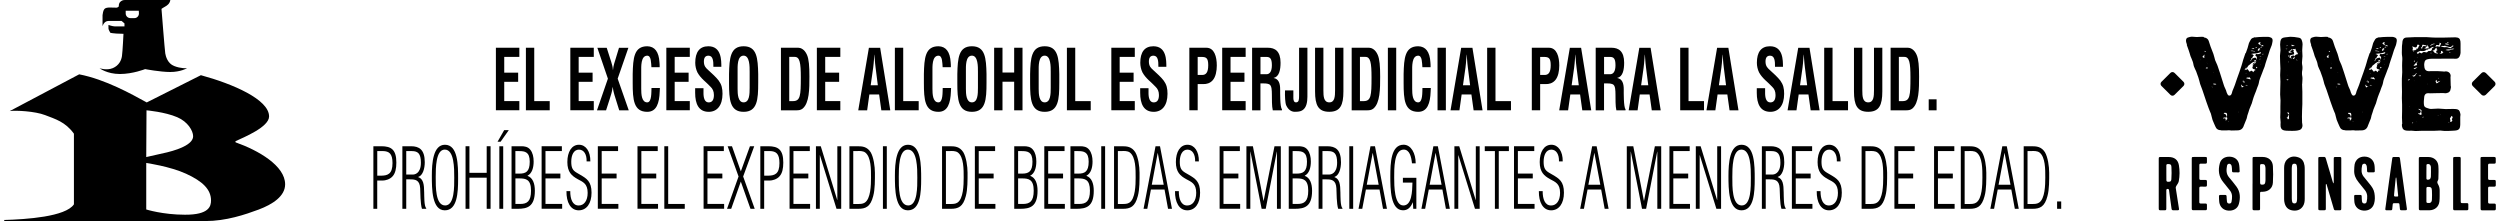 <svg width="294" height="26" viewBox="0 0 294 26" fill="none" xmlns="http://www.w3.org/2000/svg">
<g clip-path="url(#clip0_469_1934)">
<path d="M58.317 12.973V5.614H61.075V6.691H59.298V8.545H60.935V9.622H59.298V11.888H61.075V12.965H58.317V12.973Z" fill="black"/>
<path d="M61.846 12.973V5.614H62.827V11.892H64.647V12.969H61.846V12.973Z" fill="black"/>
<path d="M67.071 12.973V5.614H69.829V6.691H68.051V8.545H69.689V9.622H68.051V11.888H69.829V12.965H67.071V12.973Z" fill="black"/>
<path d="M73.941 12.973H72.821L72.261 11.178C72.171 10.884 72.101 10.568 72.058 10.247H72.043C72 10.738 71.848 11.178 71.708 11.622L71.272 12.977H70.203L71.49 9.251L70.249 5.622H71.35L71.883 7.29C71.973 7.595 72.066 7.877 72.074 8.212H72.093C72.121 7.734 72.284 7.301 72.416 6.869L72.794 5.622H73.898L72.638 9.251L73.941 12.973Z" fill="black"/>
<path d="M77.603 10.355C77.595 10.494 77.587 10.641 77.583 10.776C77.533 12.12 77.214 13.151 76.12 13.151C74.51 13.151 74.405 11.718 74.405 9.757V8.707C74.448 6.834 74.552 5.44 76.12 5.44C76.996 5.459 77.486 6.089 77.556 7.344C77.572 7.529 77.583 7.718 77.576 7.904H76.607C76.564 7.432 76.599 6.548 76.117 6.548C75.346 6.548 75.408 7.834 75.408 8.402V10.44C75.408 11.05 75.443 12.039 76.117 12.039C76.657 12.039 76.591 10.822 76.615 10.351H77.603V10.355Z" fill="black"/>
<path d="M78.361 12.973V5.614H81.12V6.691H79.342V8.545H80.98V9.622H79.342V11.888H81.12V12.965H78.361V12.973Z" fill="black"/>
<path d="M83.894 7.853C83.901 7.197 83.859 6.548 83.318 6.548C82.987 6.548 82.777 6.734 82.777 7.236C82.777 7.795 83.03 8.012 83.337 8.286C83.66 8.571 84.255 9.12 84.528 9.49C84.862 9.95 84.967 10.394 84.967 11.031C84.967 12.425 84.31 13.151 83.349 13.151C82.17 13.151 81.75 12.228 81.75 10.915V10.374H82.73V10.807C82.711 11.521 82.863 12.043 83.345 12.043C83.757 12.043 83.956 11.738 83.956 11.178C83.956 10.745 83.816 10.452 83.563 10.209C83.053 9.649 82.415 9.247 82.014 8.51C81.855 8.178 81.761 7.772 81.761 7.382C81.761 6.127 82.267 5.44 83.302 5.44C84.866 5.44 84.823 7.127 84.831 7.853H83.894Z" fill="black"/>
<path d="M85.734 8.707C85.777 6.834 85.882 5.44 87.45 5.44C89.017 5.44 89.122 6.834 89.165 8.707V9.757C89.165 11.718 89.06 13.151 87.45 13.151C85.839 13.151 85.734 11.718 85.734 9.757V8.707ZM86.741 10.44C86.741 11.05 86.776 12.039 87.45 12.039C88.15 12.039 88.158 11.027 88.158 10.32V8.436C88.158 7.849 88.177 6.544 87.45 6.544C86.679 6.544 86.741 7.83 86.741 8.398V10.44Z" fill="black"/>
<path d="M91.838 12.973V5.614H93.885C94.122 5.614 94.6 5.761 94.9 6.448C95.126 6.958 95.188 7.772 95.188 8.989C95.188 10.44 95.188 12.116 94.383 12.776C94.165 12.954 93.9 12.973 93.655 12.973H91.838ZM93.247 11.892C94.122 11.892 94.177 11.243 94.177 9.116C94.177 7.378 94.052 6.691 93.461 6.691H92.815V11.892H93.247Z" fill="black"/>
<path d="M96.063 12.973V5.614H98.822V6.691H97.044V8.545H98.682V9.622H97.044V11.888H98.822V12.965H96.063V12.973Z" fill="black"/>
<path d="M100.93 12.973L102.183 5.618H103.506L104.696 12.973H103.646L103.385 11.108H102.237L101.977 12.973H100.93ZM102.393 10.031H103.233L102.969 7.942C102.918 7.599 102.899 7.267 102.871 6.923C102.864 6.757 102.852 6.591 102.836 6.433H102.821C102.805 6.591 102.794 6.757 102.786 6.923C102.759 7.267 102.735 7.599 102.689 7.942L102.393 10.031Z" fill="black"/>
<path d="M105.237 12.973V5.614H106.218V11.892H108.038V12.969H105.237V12.973Z" fill="black"/>
<path d="M111.847 10.355C111.839 10.494 111.831 10.641 111.827 10.776C111.777 12.12 111.458 13.151 110.365 13.151C108.754 13.151 108.649 11.718 108.649 9.757V8.707C108.692 6.834 108.797 5.44 110.365 5.44C111.24 5.459 111.73 6.089 111.8 7.344C111.816 7.529 111.827 7.718 111.82 7.904H110.855C110.812 7.432 110.847 6.548 110.365 6.548C109.594 6.548 109.656 7.834 109.656 8.402V10.44C109.656 11.05 109.691 12.039 110.365 12.039C110.905 12.039 110.839 10.822 110.863 10.351H111.847V10.355Z" fill="black"/>
<path d="M112.582 8.707C112.625 6.834 112.73 5.44 114.298 5.44C115.866 5.44 115.971 6.834 116.014 8.707V9.757C116.014 11.718 115.909 13.151 114.298 13.151C112.687 13.151 112.582 11.718 112.582 9.757V8.707ZM113.59 10.44C113.59 11.05 113.625 12.039 114.298 12.039C114.998 12.039 115.006 11.027 115.006 10.32V8.436C115.006 7.849 115.026 6.544 114.298 6.544C113.528 6.544 113.59 7.83 113.59 8.398V10.44Z" fill="black"/>
<path d="M116.912 12.973V5.614H117.893V8.529H119.266V5.614H120.247V12.973H119.266V9.61H117.893V12.973H116.912Z" fill="black"/>
<path d="M121.141 8.707C121.184 6.834 121.289 5.44 122.857 5.44C124.425 5.44 124.53 6.834 124.573 8.707V9.757C124.573 11.718 124.468 13.151 122.857 13.151C121.247 13.151 121.141 11.718 121.141 9.757V8.707ZM122.149 10.44C122.149 11.05 122.184 12.039 122.857 12.039C123.558 12.039 123.565 11.027 123.565 10.32V8.436C123.565 7.849 123.585 6.544 122.857 6.544C122.087 6.544 122.149 7.83 122.149 8.398V10.44Z" fill="black"/>
<path d="M125.468 12.973V5.614H126.448V11.892H128.269V12.969H125.468V12.973Z" fill="black"/>
<path d="M130.693 12.973V5.614H133.451V6.691H131.673V8.545H133.311V9.622H131.673V11.888H133.451V12.965H130.693V12.973Z" fill="black"/>
<path d="M136.225 7.853C136.233 7.197 136.19 6.548 135.649 6.548C135.319 6.548 135.109 6.734 135.109 7.236C135.109 7.795 135.361 8.012 135.669 8.286C135.992 8.571 136.587 9.12 136.859 9.49C137.194 9.95 137.299 10.394 137.299 11.031C137.299 12.425 136.641 13.151 135.68 13.151C134.506 13.151 134.085 12.228 134.085 10.915V10.374H135.066V10.807C135.046 11.521 135.198 12.043 135.68 12.043C136.093 12.043 136.291 11.738 136.291 11.178C136.291 10.745 136.151 10.452 135.898 10.209C135.389 9.649 134.751 9.247 134.35 8.51C134.19 8.178 134.097 7.772 134.097 7.382C134.097 6.127 134.603 5.44 135.638 5.44C137.198 5.44 137.159 7.127 137.163 7.853H136.225Z" fill="black"/>
<path d="M139.867 12.973V5.614H141.87C142.808 5.614 143.096 6.672 143.096 7.703C143.096 8.332 142.975 9.039 142.606 9.448C142.298 9.792 141.886 9.9 141.505 9.888H140.847V12.969H139.867V12.973ZM140.847 8.815H141.372C141.8 8.815 142.088 8.56 142.088 7.668C142.088 6.823 141.851 6.695 141.295 6.695H140.847V8.815Z" fill="black"/>
<path d="M143.73 12.973V5.614H146.488V6.691H144.71V8.545H146.348V9.622H144.71V11.888H146.488V12.965H143.73V12.973Z" fill="black"/>
<path d="M148.227 9.803V12.973H147.247V5.614H149.103C149.951 5.614 150.593 6.027 150.593 7.378C150.593 8.182 150.445 9.027 149.787 9.155V9.174C150.371 9.282 150.546 9.803 150.546 10.51C150.546 10.815 150.519 12.618 150.756 12.834V12.973H149.679C149.558 12.502 149.581 11.599 149.573 11.108C149.566 10.656 149.573 10.039 149.239 9.904C148.974 9.795 148.686 9.807 148.406 9.807H148.227V9.803ZM148.227 8.726H148.998C149.321 8.695 149.573 8.402 149.573 7.668C149.573 6.846 149.328 6.707 148.959 6.695H148.231V8.726H148.227Z" fill="black"/>
<path d="M152.099 10.637V11.548C152.106 11.815 152.176 12.039 152.414 12.039C152.764 12.039 152.772 11.664 152.772 11.263V5.614H153.752V10.981C153.752 11.483 153.779 12.197 153.464 12.668C153.176 13.101 152.744 13.147 152.266 13.147C151.916 13.147 151.523 12.961 151.258 12.39C151.138 12.124 151.091 11.313 151.118 10.633H152.099V10.637Z" fill="black"/>
<path d="M157.004 5.614H157.985V10.745C157.985 12.375 157.607 13.147 156.324 13.147C155.028 13.147 154.651 12.371 154.651 10.745V5.614H155.631V10.626C155.631 11.332 155.666 12.039 156.331 12.039C156.969 12.039 157.004 11.332 157.004 10.626V5.614Z" fill="black"/>
<path d="M158.957 12.973V5.614H161.004C161.241 5.614 161.72 5.761 162.019 6.448C162.245 6.958 162.307 7.772 162.307 8.989C162.307 10.44 162.307 12.116 161.502 12.776C161.284 12.954 161.019 12.973 160.774 12.973H158.957ZM160.362 11.892C161.237 11.892 161.292 11.243 161.292 9.116C161.292 7.378 161.167 6.691 160.576 6.691H159.93V11.892H160.362Z" fill="black"/>
<path d="M163.214 12.973V5.614H164.194V12.973H163.214Z" fill="black"/>
<path d="M168.264 10.355C168.256 10.494 168.248 10.641 168.244 10.776C168.194 12.12 167.875 13.151 166.782 13.151C165.171 13.151 165.066 11.718 165.066 9.757V8.707C165.109 6.834 165.214 5.44 166.782 5.44C167.657 5.459 168.147 6.089 168.217 7.344C168.233 7.529 168.244 7.718 168.237 7.904H167.272C167.229 7.432 167.264 6.548 166.782 6.548C166.011 6.548 166.073 7.834 166.073 8.402V10.44C166.073 11.05 166.108 12.039 166.782 12.039C167.322 12.039 167.256 10.822 167.28 10.351H168.264V10.355Z" fill="black"/>
<path d="M169.054 12.973V5.614H170.034V12.973H169.054Z" fill="black"/>
<path d="M170.582 12.973L171.835 5.618H173.158L174.348 12.973H173.298L173.037 11.108H171.89L171.629 12.973H170.582ZM172.045 10.031H172.886L172.621 7.942C172.57 7.599 172.551 7.267 172.524 6.923C172.516 6.757 172.504 6.591 172.489 6.433H172.473C172.458 6.591 172.446 6.757 172.438 6.923C172.411 7.267 172.388 7.599 172.341 7.942L172.045 10.031Z" fill="black"/>
<path d="M174.889 12.973V5.614H175.869V11.892H177.69V12.969H174.889V12.973Z" fill="black"/>
<path d="M180.141 12.973V5.614H182.145C183.083 5.614 183.371 6.672 183.371 7.703C183.371 8.332 183.25 9.039 182.88 9.448C182.573 9.792 182.161 9.9 181.779 9.888H181.122V12.969H180.141V12.973ZM181.122 8.815H181.647C182.075 8.815 182.363 8.56 182.363 7.668C182.363 6.823 182.126 6.695 181.569 6.695H181.122V8.815Z" fill="black"/>
<path d="M183.363 12.973L184.615 5.618H185.938L187.129 12.973H186.078L185.818 11.108H184.67L184.409 12.973H183.363ZM184.825 10.031H185.666L185.401 7.942C185.351 7.599 185.331 7.267 185.304 6.923C185.296 6.757 185.285 6.591 185.269 6.433H185.253C185.238 6.591 185.226 6.757 185.218 6.923C185.191 7.267 185.168 7.599 185.121 7.942L184.825 10.031Z" fill="black"/>
<path d="M188.635 9.803V12.973H187.654V5.614H189.51C190.358 5.614 191 6.027 191 7.378C191 8.182 190.852 9.027 190.195 9.155V9.174C190.778 9.282 190.953 9.803 190.953 10.51C190.953 10.815 190.926 12.618 191.163 12.834V12.973H190.086C189.965 12.502 189.989 11.599 189.981 11.108C189.973 10.656 189.981 10.039 189.646 9.904C189.382 9.795 189.094 9.807 188.814 9.807H188.635V9.803ZM188.635 8.726H189.405C189.728 8.695 189.981 8.402 189.981 7.668C189.981 6.846 189.736 6.707 189.366 6.695H188.638V8.726H188.635Z" fill="black"/>
<path d="M191.533 12.973L192.786 5.618H194.109L195.299 12.973H194.249L193.988 11.108H192.84L192.58 12.973H191.533ZM192.996 10.031H193.836L193.572 7.942C193.521 7.599 193.502 7.267 193.474 6.923C193.467 6.757 193.455 6.591 193.439 6.433H193.424C193.408 6.591 193.397 6.757 193.389 6.923C193.362 7.267 193.338 7.599 193.292 7.942L192.996 10.031Z" fill="black"/>
<path d="M197.591 12.973V5.614H198.571V11.892H200.392V12.969H197.591V12.973Z" fill="black"/>
<path d="M200.68 12.973L201.932 5.618H203.255L204.446 12.973H203.395L203.134 11.108H201.987L201.726 12.973H200.68ZM202.142 10.031H202.983L202.718 7.942C202.668 7.599 202.648 7.267 202.621 6.923C202.613 6.757 202.601 6.591 202.586 6.433H202.57C202.555 6.591 202.543 6.757 202.535 6.923C202.508 7.267 202.485 7.599 202.438 7.942L202.142 10.031Z" fill="black"/>
<path d="M208.741 7.853C208.749 7.197 208.706 6.548 208.165 6.548C207.834 6.548 207.624 6.734 207.624 7.236C207.624 7.795 207.877 8.012 208.184 8.286C208.507 8.571 209.103 9.12 209.375 9.49C209.709 9.95 209.815 10.394 209.815 11.031C209.815 12.425 209.157 13.151 208.196 13.151C207.017 13.151 206.597 12.228 206.597 10.915V10.374H207.577V10.807C207.558 11.521 207.71 12.043 208.192 12.043C208.605 12.043 208.803 11.738 208.803 11.178C208.803 10.745 208.663 10.452 208.41 10.209C207.9 9.649 207.262 9.247 206.862 8.51C206.702 8.178 206.609 7.772 206.609 7.382C206.609 6.127 207.114 5.44 208.149 5.44C209.713 5.44 209.671 7.127 209.678 7.853H208.741Z" fill="black"/>
<path d="M210.219 12.973L211.472 5.618H212.795L213.985 12.973H212.935L212.674 11.108H211.526L211.266 12.973H210.219ZM211.682 10.031H212.522L212.258 7.942C212.207 7.599 212.188 7.267 212.16 6.923C212.153 6.757 212.141 6.591 212.125 6.433H212.11C212.094 6.591 212.083 6.757 212.075 6.923C212.048 7.267 212.024 7.599 211.978 7.942L211.682 10.031Z" fill="black"/>
<path d="M214.526 12.973V5.614H215.506V11.892H217.327V12.969H214.526V12.973Z" fill="black"/>
<path d="M220.381 5.614H221.361V10.745C221.361 12.375 220.984 13.147 219.7 13.147C218.405 13.147 218.027 12.371 218.027 10.745V5.614H219.008V10.626C219.008 11.332 219.043 12.039 219.708 12.039C220.346 12.039 220.381 11.332 220.381 10.626V5.614Z" fill="black"/>
<path d="M222.334 12.973V5.614H224.381C224.618 5.614 225.097 5.761 225.396 6.448C225.622 6.958 225.684 7.772 225.684 8.989C225.684 10.44 225.684 12.116 224.879 12.776C224.661 12.954 224.396 12.973 224.151 12.973H222.334ZM223.739 11.892C224.614 11.892 224.669 11.243 224.669 9.116C224.669 7.378 224.544 6.691 223.953 6.691H223.307V11.892H223.739Z" fill="black"/>
<path d="M226.816 12.973V11.68H227.742V12.973H226.816Z" fill="black"/>
<path d="M43.91 24.556V17.197H44.84C46.023 17.197 46.611 17.61 46.611 19.12C46.611 19.826 46.49 20.367 46.183 20.718C45.848 21.12 45.264 21.228 45.054 21.228H44.362V24.552H43.91V24.556ZM44.366 20.66H44.759C45.572 20.66 46.159 20.494 46.159 19.178C46.159 18.058 45.755 17.784 45.031 17.765H44.366V20.66Z" fill="black"/>
<path d="M47.774 21.093V24.556H47.319V17.197H48.334C49.295 17.197 49.953 17.591 49.953 19.081C49.953 19.796 49.735 20.641 49.182 20.807V20.826C49.793 21.043 49.875 21.699 49.883 22.622C49.898 22.973 49.863 24.27 50.12 24.467V24.556H49.622C49.427 23.938 49.439 22.683 49.412 22.143C49.361 21.162 48.836 21.093 48.241 21.093H47.774ZM47.774 20.525H48.572C48.727 20.525 49.497 20.448 49.497 19.131C49.497 18.054 49.147 17.768 48.431 17.768H47.774V20.525Z" fill="black"/>
<path d="M50.785 20.672C50.785 19.162 50.933 17.023 52.326 17.023C53.867 17.023 53.874 19.436 53.874 21.035C53.874 22.633 53.789 24.734 52.31 24.734C50.793 24.734 50.785 22.232 50.785 20.672ZM53.419 20.888C53.419 19.811 53.427 17.591 52.306 17.591C51.248 17.591 51.24 19.757 51.24 20.819C51.24 21.946 51.198 24.162 52.353 24.162C53.462 24.162 53.419 21.927 53.419 20.888Z" fill="black"/>
<path d="M54.749 24.556V17.197H55.205V20.324H57.235V17.197H57.691V24.556H57.235V20.896H55.205V24.556H54.749Z" fill="black"/>
<path d="M58.512 16.668L59.29 15.305H59.834L58.87 16.668H58.512ZM58.722 24.556V17.197H59.177V24.556H58.722Z" fill="black"/>
<path d="M60.158 24.556V17.197H61.305C61.663 17.197 62.076 17.247 62.356 17.599C62.644 17.95 62.757 18.452 62.757 18.992C62.757 19.73 62.562 20.394 62.041 20.66V20.68C62.651 20.904 62.9 21.572 62.9 22.436C62.9 24.301 62.01 24.556 60.877 24.556H60.158ZM61.08 20.417C61.823 20.417 62.297 20.201 62.297 19.016C62.297 17.857 61.722 17.768 61.037 17.768H60.609V20.417H61.08ZM60.613 20.985V23.985H61.181C61.986 23.985 62.449 23.68 62.449 22.425C62.449 21.101 61.854 20.981 61.091 20.981H60.613V20.985Z" fill="black"/>
<path d="M63.694 24.556V17.197H66.075V17.765H64.149V20.413H65.9V20.981H64.149V23.981H66.11V24.548H63.694V24.556Z" fill="black"/>
<path d="M68.219 20.544C68.989 20.996 69.565 21.328 69.565 22.664C69.565 23.93 68.977 24.734 68.059 24.734C67.098 24.734 66.596 23.784 66.616 22.479H67.063C67.055 23.402 67.328 24.166 68.051 24.166C68.689 24.166 69.109 23.599 69.109 22.683C69.109 21.575 68.534 21.398 67.934 21.066C67.227 20.672 66.721 20.232 66.721 19.054C66.721 17.857 67.23 17.023 68.086 17.023C68.907 17.023 69.444 17.819 69.425 18.977H68.985C69.012 18.162 68.67 17.595 68.082 17.595C67.487 17.595 67.18 18.212 67.18 19.015C67.18 19.741 67.347 20.027 67.818 20.309L68.219 20.544Z" fill="black"/>
<path d="M70.304 24.556V17.197H72.685V17.765H70.759V20.413H72.51V20.981H70.759V23.981H72.72V24.548H70.304V24.556Z" fill="black"/>
<path d="M74.969 24.556V17.197H77.35V17.765H75.424V20.413H77.175V20.981H75.424V23.981H77.385V24.548H74.969V24.556Z" fill="black"/>
<path d="M78.124 24.556V17.197H78.579V23.985H80.528V24.552H78.124V24.556Z" fill="black"/>
<path d="M82.742 24.556V17.197H85.123V17.765H83.197V20.413H84.948V20.981H83.197V23.981H85.158V24.548H82.742V24.556Z" fill="black"/>
<path d="M85.57 17.197H86.08L87.123 20.151L88.193 17.197H88.698L87.395 20.757L88.753 24.552H88.255L87.119 21.355L85.991 24.552H85.5L86.854 20.757L85.57 17.197Z" fill="black"/>
<path d="M89.414 24.556V17.197H90.344C91.527 17.197 92.115 17.61 92.115 19.12C92.115 19.826 91.994 20.367 91.686 20.718C91.352 21.12 90.768 21.228 90.558 21.228H89.866V24.552H89.414V24.556ZM89.87 20.66H90.263C91.076 20.66 91.663 20.494 91.663 19.178C91.663 18.058 91.258 17.784 90.535 17.765H89.87V20.66Z" fill="black"/>
<path d="M92.853 24.556V17.197H95.234V17.765H93.309V20.413H95.059V20.981H93.309V23.981H95.269V24.548H92.853V24.556Z" fill="black"/>
<path d="M98.456 23.517H98.471V17.197H98.926V24.556H98.374L96.425 18.259H96.409V24.556H95.954V17.197H96.522L98.456 23.517Z" fill="black"/>
<path d="M99.891 17.197H100.829C101.424 17.197 101.957 17.247 102.385 17.892C102.735 18.479 102.891 19.579 102.891 20.317C102.891 21.151 102.907 22.259 102.689 23.054C102.366 24.321 101.798 24.556 100.922 24.556H99.891V17.197ZM100.347 23.988H100.891C101.152 23.988 101.459 23.988 101.697 23.83C102.397 23.378 102.432 21.761 102.432 20.869C102.432 19.938 102.447 18.467 101.751 17.934C101.479 17.73 101.051 17.749 100.736 17.768H100.343V23.988H100.347Z" fill="black"/>
<path d="M103.832 24.556V17.197H104.288V24.556H103.832Z" fill="black"/>
<path d="M105.241 20.672C105.241 19.162 105.389 17.023 106.782 17.023C108.322 17.023 108.33 19.436 108.33 21.035C108.33 22.633 108.245 24.734 106.77 24.734C105.249 24.734 105.241 22.232 105.241 20.672ZM107.875 20.888C107.875 19.811 107.883 17.591 106.762 17.591C105.704 17.591 105.696 19.757 105.696 20.819C105.696 21.946 105.653 24.162 106.809 24.162C107.918 24.162 107.875 21.927 107.875 20.888Z" fill="black"/>
<path d="M110.785 17.197H111.723C112.318 17.197 112.851 17.247 113.279 17.892C113.629 18.479 113.785 19.579 113.785 20.317C113.785 21.151 113.8 22.259 113.582 23.054C113.259 24.321 112.691 24.556 111.816 24.556H110.785V17.197ZM111.244 23.988H111.789C112.049 23.988 112.357 23.988 112.594 23.83C113.294 23.378 113.329 21.761 113.329 20.869C113.329 19.938 113.345 18.467 112.649 17.934C112.376 17.73 111.948 17.749 111.633 17.768H111.24V23.988H111.244Z" fill="black"/>
<path d="M114.644 24.556V17.197H117.025V17.765H115.099V20.413H116.85V20.981H115.099V23.981H117.06V24.548H114.644V24.556Z" fill="black"/>
<path d="M119.274 24.556V17.197H120.422C120.779 17.197 121.192 17.247 121.472 17.599C121.76 17.95 121.873 18.452 121.873 18.992C121.873 19.73 121.678 20.394 121.157 20.66V20.68C121.768 20.904 122.017 21.572 122.017 22.436C122.017 24.301 121.126 24.556 119.994 24.556H119.274ZM120.2 20.417C120.943 20.417 121.418 20.201 121.418 19.016C121.418 17.857 120.842 17.768 120.157 17.768H119.729V20.417H120.2ZM119.729 20.985V23.985H120.297C121.102 23.985 121.565 23.68 121.565 22.425C121.565 21.101 120.97 20.981 120.208 20.981H119.729V20.985Z" fill="black"/>
<path d="M122.81 24.556V17.197H125.191V17.765H123.266V20.413H125.016V20.981H123.266V23.981H125.226V24.548H122.81V24.556Z" fill="black"/>
<path d="M125.884 24.556V17.197H127.032C127.39 17.197 127.802 17.247 128.082 17.599C128.37 17.95 128.483 18.452 128.483 18.992C128.483 19.73 128.288 20.394 127.767 20.66V20.68C128.378 20.904 128.627 21.572 128.627 22.436C128.627 24.301 127.736 24.556 126.604 24.556H125.884ZM126.81 20.417C127.553 20.417 128.028 20.201 128.028 19.016C128.028 17.857 127.452 17.768 126.767 17.768H126.339V20.417H126.81ZM126.339 20.985V23.985H126.907C127.713 23.985 128.176 23.68 128.176 22.425C128.176 21.101 127.58 20.981 126.818 20.981H126.339V20.985Z" fill="black"/>
<path d="M129.506 24.556V17.197H129.961V24.556H129.506Z" fill="black"/>
<path d="M131.012 17.197H131.949C132.544 17.197 133.077 17.247 133.505 17.892C133.856 18.479 134.011 19.579 134.011 20.317C134.011 21.151 134.027 22.259 133.809 23.054C133.486 24.321 132.918 24.556 132.043 24.556H131.012V17.197ZM131.467 23.988H132.011C132.272 23.988 132.58 23.988 132.817 23.83C133.517 23.378 133.552 21.761 133.552 20.869C133.552 19.938 133.568 18.467 132.871 17.934C132.599 17.73 132.171 17.749 131.856 17.768H131.463V23.988H131.467Z" fill="black"/>
<path d="M136.416 17.197L137.824 24.552H137.361L136.949 22.286H135.35L134.922 24.552H134.482L135.891 17.197H136.416ZM136.852 21.722L136.159 18.004H136.144L135.451 21.722H136.852Z" fill="black"/>
<path d="M139.785 20.544C140.555 20.996 141.131 21.328 141.131 22.664C141.131 23.93 140.544 24.734 139.625 24.734C138.664 24.734 138.163 23.784 138.182 22.479H138.629C138.622 23.402 138.894 24.166 139.618 24.166C140.256 24.166 140.676 23.599 140.676 22.683C140.676 21.575 140.1 21.398 139.497 21.066C138.789 20.672 138.283 20.232 138.283 19.054C138.283 17.857 138.793 17.023 139.649 17.023C140.47 17.023 141.007 17.819 140.987 18.977H140.548C140.575 18.162 140.232 17.595 139.645 17.595C139.05 17.595 138.742 18.212 138.742 19.015C138.742 19.741 138.91 20.027 139.38 20.309L139.785 20.544Z" fill="black"/>
<path d="M143.427 24.556V17.197H145.808V17.765H143.882V20.413H145.633V20.981H143.882V23.981H145.843V24.548H143.427V24.556Z" fill="black"/>
<path d="M147.033 24.556H146.578V17.197H147.341L148.589 23.614H148.605L149.881 17.197H150.624V24.556H150.169V17.838H150.153L148.85 24.556H148.368L147.053 17.838H147.037V24.556H147.033Z" fill="black"/>
<path d="M151.557 24.556V17.197H152.705C153.063 17.197 153.476 17.247 153.756 17.599C154.044 17.95 154.156 18.452 154.156 18.992C154.156 19.73 153.962 20.394 153.441 20.66V20.68C154.051 20.904 154.3 21.572 154.3 22.436C154.3 24.301 153.409 24.556 152.277 24.556H151.557ZM152.483 20.417C153.227 20.417 153.701 20.201 153.701 19.016C153.701 17.857 153.125 17.768 152.441 17.768H152.013V20.417H152.483ZM152.013 20.985V23.985H152.581C153.386 23.985 153.849 23.68 153.849 22.425C153.849 21.101 153.254 20.981 152.491 20.981H152.013V20.985Z" fill="black"/>
<path d="M155.522 21.093V24.556H155.067V17.197H156.082C157.043 17.197 157.701 17.591 157.701 19.081C157.701 19.796 157.483 20.641 156.93 20.807V20.826C157.541 21.043 157.623 21.699 157.631 22.622C157.646 22.973 157.611 24.27 157.868 24.467V24.556H157.37C157.175 23.938 157.187 22.683 157.16 22.143C157.109 21.162 156.584 21.093 155.989 21.093H155.522ZM155.522 20.525H156.32C156.475 20.525 157.245 20.448 157.245 19.131C157.245 18.054 156.895 17.768 156.179 17.768H155.522V20.525Z" fill="black"/>
<path d="M158.678 24.556V17.197H159.133V24.556H158.678Z" fill="black"/>
<path d="M161.697 17.197L163.105 24.552H162.642L162.23 22.286H160.631L160.203 24.552H159.763L161.171 17.197H161.697ZM162.132 21.722L161.44 18.004H161.424L160.732 21.722H162.132Z" fill="black"/>
<path d="M164.98 21.475V20.907H166.564V24.556H166.198L166.155 23.799H166.14C165.879 24.429 165.525 24.73 165 24.73C163.521 24.73 163.502 22.22 163.502 20.726C163.502 19.154 163.58 17.019 165.062 17.019C165.937 17.019 166.486 18.019 166.486 19.209H166.05C165.972 18.413 165.754 17.591 165.078 17.591C163.914 17.591 163.957 19.865 163.957 20.877C163.957 21.888 163.973 24.162 165.035 24.162C166.031 24.162 166.077 22.525 166.105 21.475H164.98Z" fill="black"/>
<path d="M169.092 17.197L170.501 24.552H170.038L169.625 22.286H168.026L167.598 24.552H167.159L168.567 17.197H169.092ZM169.528 21.722L168.835 18.004H168.82L168.127 21.722H169.528Z" fill="black"/>
<path d="M173.539 23.517H173.555V17.197H174.01V24.556H173.457L171.508 18.259H171.493V24.556H171.037V17.197H171.605L173.539 23.517Z" fill="black"/>
<path d="M174.609 17.768V17.201H177.445V17.768H176.255V24.556H175.8V17.768H174.609Z" fill="black"/>
<path d="M178.048 24.556V17.197H180.429V17.765H178.503V20.413H180.254V20.981H178.503V23.981H180.464V24.548H178.048V24.556Z" fill="black"/>
<path d="M182.573 20.544C183.343 20.996 183.919 21.328 183.919 22.664C183.919 23.93 183.332 24.734 182.413 24.734C181.453 24.734 180.951 23.784 180.97 22.479H181.418C181.41 23.402 181.682 24.166 182.406 24.166C183.044 24.166 183.464 23.599 183.464 22.683C183.464 21.575 182.888 21.398 182.285 21.066C181.577 20.672 181.071 20.232 181.071 19.054C181.071 17.857 181.581 17.023 182.437 17.023C183.258 17.023 183.795 17.819 183.775 18.977H183.336C183.363 18.162 183.02 17.595 182.433 17.595C181.838 17.595 181.53 18.212 181.53 19.015C181.53 19.741 181.698 20.027 182.168 20.309L182.573 20.544Z" fill="black"/>
<path d="M187.763 17.197L189.171 24.552H188.708L188.296 22.286H186.697L186.269 24.552H185.829L187.238 17.197H187.763ZM188.195 21.722L187.502 18.004H187.487L186.794 21.722H188.195Z" fill="black"/>
<path d="M191.767 24.556H191.311V17.197H192.074L193.323 23.614H193.338L194.614 17.197H195.358V24.556H194.902V17.838H194.887L193.583 24.556H193.101L191.786 17.838H191.77V24.556H191.767Z" fill="black"/>
<path d="M196.326 24.556V17.197H198.707V17.765H196.781V20.413H198.532V20.981H196.781V23.981H198.742V24.548H196.326V24.556Z" fill="black"/>
<path d="M201.928 23.517H201.944V17.197H202.399V24.556H201.847L199.897 18.259H199.882V24.556H199.427V17.197H199.995L201.928 23.517Z" fill="black"/>
<path d="M203.267 20.672C203.267 19.162 203.415 17.023 204.808 17.023C206.348 17.023 206.356 19.436 206.356 21.035C206.356 22.633 206.27 24.734 204.796 24.734C203.275 24.734 203.267 22.232 203.267 20.672ZM205.901 20.888C205.901 19.811 205.909 17.591 204.788 17.591C203.73 17.591 203.722 19.757 203.722 20.819C203.722 21.946 203.679 24.162 204.835 24.162C205.944 24.162 205.901 21.927 205.901 20.888Z" fill="black"/>
<path d="M207.651 21.093V24.556H207.196V17.197H208.212C209.173 17.197 209.83 17.591 209.83 19.081C209.83 19.796 209.612 20.641 209.06 20.807V20.826C209.671 21.043 209.752 21.699 209.76 22.622C209.776 22.973 209.741 24.27 209.997 24.467V24.556H209.499C209.305 23.938 209.317 22.683 209.289 22.143C209.239 21.162 208.714 21.093 208.118 21.093H207.651ZM207.651 20.525H208.449C208.605 20.525 209.375 20.448 209.375 19.131C209.375 18.054 209.025 17.768 208.309 17.768H207.651V20.525Z" fill="black"/>
<path d="M210.725 24.556V17.197H213.106V17.765H211.18V20.413H212.931V20.981H211.18V23.981H213.141V24.548H210.725V24.556Z" fill="black"/>
<path d="M215.25 20.544C216.02 20.996 216.596 21.328 216.596 22.664C216.596 23.93 216.008 24.734 215.09 24.734C214.129 24.734 213.627 23.784 213.647 22.479H214.094C214.087 23.402 214.359 24.166 215.083 24.166C215.721 24.166 216.141 23.599 216.141 22.683C216.141 21.575 215.565 21.398 214.962 21.066C214.254 20.672 213.748 20.232 213.748 19.054C213.748 17.857 214.258 17.023 215.114 17.023C215.935 17.023 216.471 17.819 216.452 18.977H216.012C216.04 18.162 215.697 17.595 215.11 17.595C214.514 17.595 214.207 18.212 214.207 19.015C214.207 19.741 214.374 20.027 214.845 20.309L215.25 20.544Z" fill="black"/>
<path d="M218.926 17.197H219.864C220.459 17.197 220.992 17.247 221.42 17.892C221.77 18.479 221.926 19.579 221.926 20.317C221.926 21.151 221.941 22.259 221.723 23.054C221.401 24.321 220.833 24.556 219.957 24.556H218.926V17.197ZM219.381 23.988H219.926C220.187 23.988 220.494 23.988 220.731 23.83C221.432 23.378 221.467 21.761 221.467 20.869C221.467 19.938 221.482 18.467 220.786 17.934C220.514 17.73 220.086 17.749 219.77 17.768H219.377V23.988H219.381Z" fill="black"/>
<path d="M222.782 24.556V17.197H225.163V17.765H223.237V20.413H224.988V20.981H223.237V23.981H225.198V24.548H222.782V24.556Z" fill="black"/>
<path d="M227.447 24.556V17.197H229.828V17.765H227.902V20.413H229.653V20.981H227.902V23.981H229.863V24.548H227.447V24.556Z" fill="black"/>
<path d="M230.59 17.197H231.528C232.123 17.197 232.656 17.247 233.084 17.892C233.434 18.479 233.59 19.579 233.59 20.317C233.59 21.151 233.605 22.259 233.388 23.054C233.065 24.321 232.497 24.556 231.621 24.556H230.59V17.197ZM231.045 23.988H231.59C231.851 23.988 232.158 23.988 232.395 23.83C233.096 23.378 233.131 21.761 233.131 20.869C233.131 19.938 233.146 18.467 232.45 17.934C232.178 17.73 231.75 17.749 231.434 17.768H231.042V23.988H231.045Z" fill="black"/>
<path d="M235.998 17.197L237.406 24.552H236.943L236.531 22.286H234.932L234.504 24.552H234.064L235.473 17.197H235.998ZM236.434 21.722L235.741 18.004H235.725L235.033 21.722H236.434Z" fill="black"/>
<path d="M237.986 17.197H238.923C239.519 17.197 240.052 17.247 240.48 17.892C240.83 18.479 240.985 19.579 240.985 20.317C240.985 21.151 241.001 22.259 240.783 23.054C240.46 24.321 239.892 24.556 239.017 24.556H237.986V17.197ZM238.441 23.988H238.986C239.246 23.988 239.554 23.988 239.791 23.83C240.491 23.378 240.526 21.761 240.526 20.869C240.526 19.938 240.542 18.467 239.845 17.934C239.573 17.73 239.145 17.749 238.83 17.768H238.437V23.988H238.441Z" fill="black"/>
<path d="M241.915 24.556V23.691H242.398V24.556H241.915Z" fill="black"/>
<path d="M18.992 1.046C18.992 1.046 19.373 5.915 19.435 6.278C19.493 6.633 19.715 7.471 20.485 7.764C21.24 8.073 21.999 8.027 21.999 8.027C21.999 8.027 21.225 8.467 20.026 8.467C18.844 8.467 17.066 8.127 17.066 8.127C17.066 8.127 15.615 8.703 14.105 8.703C12.576 8.703 11.705 8.023 11.705 8.023C11.705 8.023 12.545 8.317 13.276 8.008C13.984 7.699 14.268 7.112 14.342 6.595C14.42 6.081 14.521 3.977 14.521 3.977C13.852 3.946 13.899 3.946 13.677 3.946C13.444 3.946 12.985 3.861 12.985 3.861C12.985 3.861 12.821 3.61 12.759 3.402C12.743 3.081 12.759 2.93 12.759 2.93C13.07 3.05 13.381 3.108 13.588 3.108H14.638V2.753L14.296 2.459H12.802C12.522 2.459 12.222 2.591 12.059 3.077V1.78C12.074 1.618 12.136 1.22 12.28 1.058C12.428 0.9 12.693 0.884 12.977 0.884C13.273 0.884 13.537 0.911 13.716 0.9C13.864 0.884 13.965 0.764 13.965 0.764C13.965 0.425 14.07 0.266 14.191 0.178C14.323 0.073 14.455 0 14.696 0H20.03C19.968 0.44 19.645 0.649 19.439 0.764C19.198 0.884 18.992 1.046 18.992 1.046ZM16.338 1.587L16.323 1.263H14.782V1.587C14.782 1.896 15.035 2.131 15.346 2.131H15.774C16.089 2.151 16.338 1.896 16.338 1.587Z" fill="black"/>
<path d="M27.703 16.738C30.375 17.68 33.531 19.486 33.531 21.676C33.531 23.073 32.064 24.027 30.418 24.645C28.846 25.232 26.582 25.996 24.166 25.996H0.5V25.869C3.091 25.795 7.717 25.49 8.693 24.031V15.722C7.686 14.324 6.499 14 5.297 13.533C4.114 13.077 1.862 12.961 1.146 13.062L9.312 8.741C12.409 9.344 15.463 11.062 17.256 12.046L23.625 8.842C27.387 9.869 31.644 11.695 31.644 13.695C31.644 14.946 28.636 16.166 27.687 16.606L27.703 16.738ZM17.198 19.162V24.633C17.198 24.633 19.155 25.251 21.746 25.251C24.606 25.266 24.816 24.239 24.816 23.575C24.816 22.282 23.835 21.324 21.878 20.429C20.015 19.572 17.198 19.162 17.198 19.162ZM17.229 12.973L17.198 18.471C17.198 18.471 17.867 18.324 19.657 17.915C21.435 17.475 22.711 16.842 22.711 16.019C22.711 15.386 22.089 14.313 20.844 13.784C19.408 13.162 17.229 12.973 17.229 12.973Z" fill="black"/>
<path d="M265.795 7.552V7.568L265.807 7.552H265.795Z" fill="black"/>
<path d="M257.163 5.278C257.252 5.494 257.322 5.714 257.396 5.931C257.482 6.147 257.528 6.378 257.602 6.598C257.692 6.815 257.793 7.035 257.867 7.251C257.941 7.44 257.941 7.641 258.015 7.83C258.073 8.019 258.19 8.193 258.264 8.382L258.528 9.12C258.618 9.367 258.661 9.625 258.735 9.873C258.82 10.12 258.925 10.367 259.011 10.61C259.085 10.842 259.155 11.073 259.244 11.305C259.318 11.537 259.392 11.768 259.478 12C259.552 12.232 259.637 12.463 259.727 12.695C259.801 12.927 259.917 13.143 260.003 13.374C260.077 13.622 260.12 13.869 260.193 14.1C260.295 14.39 260.427 14.622 260.516 14.853C260.633 15.174 260.867 15.317 261.205 15.317C261.221 15.317 261.221 15.332 261.221 15.332H261.862C261.995 15.332 261.995 15.317 262.139 15.317C262.283 15.317 262.283 15.348 262.431 15.348C262.648 15.348 262.87 15.332 263.088 15.332H263.104C263.512 15.332 263.761 15.143 263.878 14.753C263.967 14.479 264.111 14.232 264.201 13.957C264.243 13.842 264.259 13.695 264.29 13.579C264.422 13.216 264.407 13.216 264.524 12.853C264.656 12.49 264.683 12.506 264.815 12.143C264.932 11.78 264.905 11.78 265.033 11.417C265.15 11.054 265.181 11.069 265.31 10.707C265.426 10.344 265.442 10.344 265.574 9.996C265.691 9.633 265.632 9.618 265.765 9.259C265.881 8.896 265.924 8.911 266.041 8.548C266.158 8.185 266.185 8.201 266.317 7.838C266.434 7.475 266.403 7.459 266.535 7.112C266.609 6.907 266.667 6.707 266.737 6.502C266.796 6.297 266.854 6.097 266.928 5.892C267.002 5.687 267.087 5.502 267.161 5.297C267.204 5.166 267.22 5.008 267.251 4.861C267.294 4.614 267.208 4.44 266.959 4.382L266.811 4.34C266.547 4.324 266.286 4.34 266.006 4.34C265.741 4.34 265.481 4.367 265.204 4.398C265.177 4.398 265.162 4.355 265.131 4.371C265.115 4.371 265.115 4.413 265.103 4.413C264.897 4.444 264.738 4.529 264.652 4.734C264.594 4.849 264.52 4.95 264.477 5.066C264.419 5.255 264.376 5.456 264.317 5.645C264.243 5.849 264.185 6.035 264.111 6.224C264.096 6.251 264.068 6.239 264.053 6.282C263.967 6.529 263.893 6.776 263.804 7.019C263.73 7.266 263.672 7.525 263.586 7.772C263.496 8.019 263.426 8.266 263.337 8.51L263.072 9.247C262.983 9.494 262.913 9.741 262.823 9.985C262.75 10.232 262.617 10.463 262.532 10.71C262.489 10.842 262.473 11 262.384 11.131C262.325 11.22 262.224 11.247 262.15 11.247C262.092 11.247 262.018 11.205 261.96 11.1C261.874 10.954 261.827 10.795 261.785 10.637C261.668 10.317 261.625 10.332 261.524 10.015C261.438 9.768 261.376 9.521 261.291 9.278C261.205 9.031 261.131 8.784 261.057 8.541C260.972 8.293 260.898 8.046 260.808 7.803C260.734 7.556 260.59 7.324 260.501 7.077C260.427 6.846 260.384 6.583 260.295 6.34C260.193 6.05 260.061 5.761 259.96 5.471C259.886 5.255 259.828 5.035 259.742 4.803C259.657 4.556 259.45 4.44 259.186 4.398C259.17 4.398 259.17 4.355 259.143 4.34C259.069 4.34 258.995 4.324 258.925 4.324C258.723 4.324 258.532 4.355 258.342 4.355C258.151 4.355 257.949 4.313 257.758 4.313C257.626 4.313 257.493 4.355 257.349 4.398C257.159 4.44 257.085 4.556 257.073 4.761C257.073 4.934 257.132 5.093 257.19 5.255C257.178 5.263 257.163 5.263 257.163 5.278ZM264.041 10.073C264.084 10.058 264.115 10.015 264.142 10C264.216 9.969 264.302 10.015 264.36 10.031C264.259 10.031 264.142 10.046 264.041 10.073ZM264.057 8.641L264.072 8.625C264.072 8.625 264.088 8.625 264.088 8.61V8.625C264.072 8.625 264.057 8.641 264.057 8.641ZM264.1 8.598C264.127 8.583 264.142 8.568 264.173 8.583C264.189 8.583 264.189 8.61 264.189 8.598C264.189 8.614 264.189 8.598 264.173 8.598C264.158 8.598 264.142 8.614 264.131 8.614C264.115 8.61 264.115 8.61 264.1 8.598ZM264.656 9.336C264.481 9.305 264.321 9.236 264.158 9.205H264.173C264.173 9.189 264.158 9.174 264.158 9.174C264.201 9.143 264.259 9.116 264.317 9.116C264.376 9.116 264.477 9.147 264.535 9.085L264.551 9.054C264.566 9.069 264.566 9.097 264.566 9.097C264.582 9.112 264.566 9.139 264.566 9.154C264.598 9.197 264.656 9.228 264.683 9.27C264.699 9.293 264.671 9.336 264.656 9.336ZM265.43 7.946C265.399 7.988 265.356 8.031 265.313 8.046V7.958C265.313 7.942 265.329 7.927 265.329 7.915C265.313 7.873 265.298 7.873 265.313 7.873C265.329 7.857 265.341 7.873 265.341 7.873C265.372 7.873 265.399 7.857 265.43 7.888C265.446 7.888 265.473 7.903 265.473 7.919C265.473 7.931 265.446 7.931 265.43 7.946ZM265.15 7.236C265.107 7.22 265.061 7.236 265.033 7.193C265.061 7.12 265.15 7.077 265.239 7.077C265.255 7.077 265.271 7.062 265.271 7.062C265.298 7.104 265.298 7.151 265.329 7.193C265.329 7.208 265.313 7.224 265.313 7.224C265.313 7.224 265.329 7.239 265.329 7.255C265.271 7.255 265.271 7.224 265.212 7.224V7.208C265.181 7.205 265.181 7.236 265.15 7.236ZM265.796 7.583V7.568H265.78C265.78 7.552 265.78 7.552 265.796 7.552C265.78 7.552 265.796 7.537 265.78 7.521C265.796 7.521 265.796 7.537 265.796 7.537C265.796 7.552 265.811 7.552 265.827 7.552L265.796 7.583ZM265.691 7.004C265.718 6.973 265.749 6.931 265.765 6.919H265.807C265.823 6.919 265.85 6.919 265.866 6.934C265.807 6.946 265.749 6.988 265.691 7.004ZM265.913 6.668C265.897 6.668 265.885 6.653 265.87 6.653C265.839 6.653 265.827 6.637 265.796 6.637C265.769 6.622 265.722 6.637 265.71 6.622C265.737 6.606 265.796 6.591 265.843 6.606C265.874 6.606 265.874 6.649 265.901 6.649C265.901 6.649 265.932 6.618 265.932 6.633C265.924 6.641 265.913 6.656 265.913 6.668ZM266.173 6.367L266.204 6.324L266.189 6.351C266.189 6.382 266.146 6.382 266.13 6.394C266.088 6.409 266.056 6.409 266.029 6.363C266.072 6.363 266.115 6.32 266.146 6.32C266.162 6.32 266.162 6.367 266.173 6.367ZM265.605 5.062C265.621 5.062 265.605 5.019 265.621 5.019C265.636 5.004 265.636 5.004 265.652 5.004C265.695 4.973 265.753 4.961 265.811 4.961C265.811 4.946 265.839 4.946 265.839 4.946C265.839 4.961 265.811 4.988 265.811 5.004C265.811 5.004 265.854 5.035 265.839 5.035C265.839 5.05 265.811 5.035 265.811 5.05C265.78 5.108 265.78 5.151 265.796 5.181C265.811 5.208 265.839 5.27 265.897 5.282C265.94 5.297 265.986 5.282 266.014 5.297C266.056 5.297 266.103 5.297 266.146 5.313L266.162 5.371C266.162 5.386 266.177 5.429 266.13 5.471L266.103 5.456C266.06 5.398 266.002 5.34 265.913 5.324C265.87 5.309 265.854 5.324 265.827 5.309C265.753 5.266 265.679 5.22 265.621 5.178C265.578 5.147 265.578 5.12 265.578 5.093C265.574 5.073 265.547 5.073 265.605 5.062ZM265.531 5.83C265.531 5.815 265.531 5.815 265.547 5.815C265.562 5.741 265.621 5.699 265.679 5.656C265.71 5.641 265.753 5.656 265.78 5.641C265.854 5.598 265.897 5.541 265.913 5.498V5.467C265.944 5.498 265.998 5.525 266.029 5.541C265.998 5.571 265.913 5.583 265.87 5.598C265.827 5.614 265.811 5.672 265.769 5.687C265.753 5.703 265.695 5.718 265.695 5.761C265.71 5.861 265.796 5.876 265.827 5.861L265.843 5.83V5.861C265.8 5.888 265.71 5.888 265.652 5.919C265.636 5.919 265.636 5.934 265.621 5.95C265.562 5.977 265.547 5.992 265.535 5.977C265.5 5.946 265.5 5.888 265.531 5.83ZM265.372 5.51C265.372 5.552 265.399 5.598 265.387 5.61C265.372 5.641 265.286 5.641 265.228 5.653H265.212C265.298 5.598 265.282 5.568 265.372 5.51ZM264.831 5.683C264.905 5.699 264.979 5.653 265.049 5.668C265.076 5.668 265.076 5.699 265.107 5.71C265.076 5.726 265.064 5.768 265.033 5.753C264.932 5.753 264.843 5.737 264.769 5.695L264.831 5.683ZM264.714 5.973C264.889 5.931 265.037 5.973 265.166 6.073C265.181 6.089 265.208 6.089 265.208 6.089L265.166 6.12C265.123 6.104 265.107 6.062 265.064 6.046C264.99 6.004 264.905 6.019 264.815 6.019C264.773 6.019 264.741 5.988 264.699 6.004V5.988H264.671C264.683 5.973 264.714 5.973 264.714 5.973ZM264.741 7.031C264.741 7.015 264.699 7.031 264.699 7C264.699 6.985 264.741 7 264.741 6.969C264.714 6.927 264.726 6.896 264.726 6.896C264.753 6.853 264.827 6.853 264.858 6.807C264.901 6.734 264.932 6.618 265.002 6.575C265.018 6.56 265.045 6.606 265.045 6.575C265.06 6.544 265.045 6.56 265.029 6.533C264.987 6.459 264.928 6.402 264.885 6.375C264.87 6.375 264.843 6.417 264.827 6.405C264.811 6.405 264.796 6.375 264.784 6.375C264.784 6.359 264.784 6.332 264.8 6.317C264.815 6.317 264.843 6.344 264.858 6.344C264.858 6.344 264.843 6.317 264.858 6.317C265.208 6.301 265.5 6.274 265.749 6.17C265.776 6.154 265.85 6.127 265.893 6.154C265.909 6.185 265.878 6.228 265.866 6.27C265.749 6.313 265.632 6.371 265.5 6.371C265.457 6.386 265.426 6.34 265.383 6.34C265.294 6.355 265.251 6.413 265.236 6.486C265.22 6.56 265.278 6.602 265.325 6.618C265.368 6.649 265.399 6.66 265.399 6.718L265.415 6.865C265.415 6.88 265.372 6.896 265.372 6.923C265.372 6.938 265.399 6.981 265.399 6.996C265.383 6.996 265.341 6.965 265.313 6.965C265.313 6.938 265.341 6.907 265.329 6.88C265.329 6.838 265.271 6.822 265.239 6.792C265.212 6.776 265.181 6.776 265.138 6.792C265.006 6.822 264.847 6.849 264.788 6.996C264.745 7.097 264.714 7.17 264.613 7.201C264.64 7.131 264.671 7.089 264.741 7.031ZM264.057 7.741C264.041 7.772 264.041 7.784 264.041 7.815C264.026 7.772 264.026 7.772 264.057 7.741ZM263.983 8.178C264.014 8.162 264.026 8.162 264.041 8.147C264.084 8.089 264.084 8.031 264.072 7.988C264.131 7.973 264.216 7.988 264.263 7.946C264.321 7.873 264.349 7.788 264.411 7.714C264.469 7.672 264.543 7.629 264.586 7.583C264.687 7.467 264.819 7.394 264.952 7.309C264.967 7.293 264.979 7.309 265.01 7.293C265.068 7.309 265.068 7.293 265.127 7.309C265.142 7.309 265.127 7.293 265.142 7.293C265.158 7.309 265.115 7.336 265.127 7.351C265.158 7.367 265.169 7.367 265.201 7.367V7.309C265.243 7.309 265.243 7.324 265.286 7.351C265.302 7.367 265.302 7.367 265.302 7.394C265.286 7.425 265.274 7.409 265.259 7.409C265.173 7.425 265.173 7.483 265.099 7.467C265.068 7.467 265.084 7.382 265.068 7.394C265.025 7.394 265.041 7.425 265.01 7.452L265.025 7.483C265.01 7.483 264.998 7.452 264.998 7.452C264.955 7.494 264.924 7.51 264.94 7.552C264.955 7.61 264.998 7.521 265.041 7.537C265.057 7.552 265.057 7.61 265.057 7.625C265.041 7.61 264.998 7.595 264.983 7.583C264.955 7.583 264.94 7.598 264.924 7.614C264.909 7.629 264.882 7.598 264.882 7.629C264.882 7.645 264.909 7.629 264.924 7.645C264.94 7.687 264.924 7.761 264.967 7.776V7.718L264.998 7.761C264.998 7.761 264.983 7.776 264.967 7.776C264.952 7.776 264.94 7.776 264.924 7.792C264.882 7.88 264.866 7.965 264.897 8.023C264.924 8.081 265.014 8.139 265.115 8.154C265.142 8.17 265.173 8.17 265.216 8.17C265.232 8.259 265.201 8.328 265.127 8.375C265.099 8.359 265.185 8.274 265.158 8.259C265.068 8.243 265.099 8.332 265.041 8.402C265.01 8.432 265.025 8.459 264.998 8.49C264.955 8.49 264.924 8.432 264.909 8.402C264.882 8.344 264.835 8.344 264.792 8.328C264.776 8.328 264.777 8.313 264.777 8.313C264.734 8.313 264.687 8.328 264.629 8.386C264.613 8.402 264.601 8.444 264.586 8.459C264.368 8.243 264.411 8.197 264.162 8.012C264.061 7.938 264.247 8.1 264.279 8.212C264.205 8.181 264.131 8.17 264.03 8.212C264.014 8.212 264.002 8.255 263.971 8.255C263.983 8.251 263.983 8.189 263.983 8.178ZM263.749 9.51C263.765 9.51 263.765 9.494 263.781 9.494C263.839 9.463 263.866 9.479 263.882 9.521C263.924 9.564 263.956 9.61 263.967 9.653C263.983 9.668 263.94 9.683 263.94 9.695L263.909 9.737C263.866 9.707 263.835 9.664 263.792 9.637C263.792 9.595 263.851 9.622 263.866 9.595C263.882 9.568 263.823 9.579 263.808 9.568V9.552L263.839 9.537C263.823 9.51 263.808 9.51 263.781 9.494C263.765 9.51 263.781 9.537 263.765 9.537C263.749 9.552 263.749 9.537 263.749 9.552C263.734 9.568 263.734 9.583 263.722 9.595L263.707 9.537C263.707 9.525 263.734 9.525 263.749 9.51ZM263.59 9.988L263.633 9.961C263.633 9.961 263.633 9.946 263.648 9.961L263.664 9.977C263.664 9.992 263.633 10.019 263.633 10.035C263.648 10.093 263.691 10.093 263.734 10.108C263.761 10.124 263.777 10.151 263.835 10.139C263.862 10.124 263.909 10.124 263.952 10.124C263.893 10.139 263.835 10.166 263.777 10.212C263.734 10.228 263.703 10.255 263.675 10.286C263.66 10.27 263.644 10.286 263.633 10.27C263.617 10.181 263.59 10.124 263.559 10.054C263.559 10.031 263.59 9.988 263.59 9.988ZM263.283 13.162C263.283 13.178 263.267 13.205 263.251 13.193C263.236 13.193 263.224 13.178 263.209 13.162H263.283ZM262.1 14.22C262.115 14.22 262.131 14.263 262.131 14.278C262.131 14.305 262.115 14.293 262.115 14.305H262.1C262.084 14.263 262.1 14.22 262.1 14.22ZM261.559 13.278C261.59 13.247 261.648 13.278 261.691 13.278C261.719 13.278 261.765 13.247 261.808 13.278C261.866 13.305 261.909 13.409 261.909 13.494C261.925 13.552 261.894 13.626 261.878 13.683L261.909 13.714C261.878 13.741 261.851 13.73 261.835 13.714C261.835 13.598 261.792 13.409 261.543 13.367C261.543 13.367 261.516 13.382 261.516 13.367C261.516 13.336 261.532 13.293 261.559 13.278ZM261.473 13.915C261.489 13.842 261.501 13.815 261.532 13.815H261.59C261.59 13.83 261.575 13.857 261.575 13.857H261.59L261.606 13.815C261.649 13.83 261.68 13.83 261.738 13.799L261.765 13.83C261.765 13.83 261.765 13.846 261.75 13.846C261.824 13.815 261.824 13.803 261.894 13.757C261.894 13.846 261.925 13.903 261.936 14.004L261.909 14.019C261.835 14.062 261.792 14.12 261.777 14.209V14.193C261.761 14.162 261.719 14.151 261.719 14.104C261.719 14.089 261.75 14.089 261.75 14.089C261.75 14.031 261.734 13.973 261.707 13.942C261.676 13.927 261.649 13.9 261.606 13.9C261.59 13.9 261.578 13.927 261.563 13.927C261.547 13.927 261.547 13.957 261.536 13.957C261.505 13.957 261.493 13.927 261.477 13.927V13.969C261.462 13.969 261.446 13.942 261.446 13.942C261.446 13.942 261.473 13.931 261.473 13.915ZM260.318 8.483C260.318 8.498 260.345 8.467 260.361 8.467L260.345 8.494H260.33C260.314 8.494 260.314 8.51 260.314 8.51C260.314 8.494 260.299 8.479 260.299 8.467L260.318 8.483ZM260.302 9.83C260.345 9.815 260.404 9.846 260.45 9.846C260.509 9.846 260.567 9.846 260.641 9.888C260.567 9.961 260.466 9.961 260.318 9.915C260.318 9.915 260.275 9.915 260.275 9.888C260.287 9.873 260.302 9.83 260.302 9.83ZM260.127 10.193C260.158 10.209 260.17 10.236 260.201 10.251C260.186 10.266 260.17 10.266 260.17 10.266C260.143 10.251 260.096 10.224 260.096 10.209L260.127 10.193ZM259.384 9.772V9.788C259.384 9.788 259.369 9.788 259.369 9.772H259.353C259.369 9.772 259.369 9.757 259.384 9.757C259.384 9.772 259.369 9.772 259.384 9.772ZM259.602 7.51V7.541C259.571 7.525 259.587 7.525 259.571 7.498C259.587 7.494 259.587 7.494 259.602 7.51ZM259.559 7.278V7.293H259.544C259.544 7.293 259.559 7.293 259.559 7.278ZM259.528 7.305V7.32C259.513 7.305 259.501 7.29 259.501 7.29L259.528 7.305ZM259.633 7.958C259.633 7.958 259.618 7.988 259.618 8L259.633 8.042C259.559 8.058 259.485 8.042 259.443 8.042H259.411C259.396 8.027 259.411 8 259.411 7.985H259.396C259.485 7.931 259.559 7.9 259.633 7.958ZM259.283 5.988L259.299 5.961V6.004C259.33 6.004 259.388 6.019 259.388 6.062C259.388 6.12 259.33 6.12 259.314 6.12C259.287 6.12 259.287 6.104 259.271 6.062C259.268 6.031 259.267 6.004 259.283 5.988ZM259.236 6.452C259.267 6.436 259.279 6.452 259.279 6.452L259.295 6.436C259.295 6.452 259.31 6.479 259.295 6.479C259.279 6.506 259.252 6.479 259.236 6.494L259.268 6.525C259.252 6.525 259.236 6.51 259.225 6.51C259.225 6.541 259.209 6.541 259.209 6.568C259.209 6.595 259.236 6.625 259.225 6.656C259.225 6.699 259.24 6.73 259.24 6.757C259.256 6.788 259.225 6.788 259.225 6.799C259.194 6.799 259.092 6.784 259.05 6.726C259.034 6.71 259.007 6.699 259.007 6.683C259.046 6.61 259.135 6.51 259.236 6.452ZM258.754 7.031H258.785L258.77 7.062H258.797C258.797 7.077 258.77 7.062 258.754 7.062V7.031Z" fill="black"/>
<path d="M269.033 13.328C269.037 13.332 269.037 13.332 269.037 13.336C269.037 13.336 269.037 13.332 269.033 13.328Z" fill="black"/>
<path d="M269.943 5.973C269.97 5.989 269.97 5.958 269.986 5.946C269.959 5.946 269.927 5.958 269.943 5.973Z" fill="black"/>
<path d="M268.145 7.32C268.145 7.568 268.177 7.826 268.177 8.073C268.177 8.336 268.145 8.579 268.145 8.826C268.145 9.089 268.177 9.332 268.177 9.595C268.177 9.842 268.161 10.1 268.161 10.348C268.161 10.61 268.145 10.853 268.145 11.116C268.145 11.348 268.188 11.579 268.188 11.811C268.188 12.043 268.173 12.274 268.173 12.506V13.201C268.173 13.506 268.157 13.506 268.157 13.795C268.157 14.1 268.2 14.1 268.2 14.39C268.2 14.548 268.173 14.722 268.2 14.896C268.243 15.158 268.391 15.301 268.651 15.344C268.725 15.359 268.811 15.374 268.9 15.374C269.118 15.374 269.351 15.39 269.573 15.39C269.705 15.39 269.849 15.374 269.997 15.374C270.071 15.374 270.141 15.344 270.203 15.344C270.538 15.301 270.729 15.139 270.771 14.822C270.787 14.722 270.74 14.606 270.74 14.502C270.74 14.475 270.725 14.475 270.725 14.444C270.725 14.197 270.709 13.95 270.709 13.707C270.709 13.46 270.725 13.212 270.725 12.969C270.725 12.738 270.756 12.49 270.756 12.243V11.506V10.772L270.725 9.888C270.725 9.857 270.74 9.857 270.74 9.83C270.74 9.541 270.771 9.541 270.771 9.251C270.771 8.931 270.713 8.931 270.713 8.614C270.713 8.293 270.771 8.293 270.771 7.977C270.771 7.656 270.713 7.656 270.713 7.34C270.713 7.093 270.771 6.861 270.771 6.614C270.771 6.382 270.74 6.151 270.74 5.903C270.74 5.672 270.783 5.425 270.783 5.193C270.783 5.035 270.74 4.873 270.682 4.714C270.608 4.525 270.491 4.452 270.289 4.425C269.982 4.367 269.663 4.324 269.34 4.324C269.106 4.34 268.889 4.382 268.682 4.398C268.375 4.44 268.231 4.544 268.173 4.861C268.157 4.992 268.142 5.124 268.142 5.239C268.142 5.444 268.184 5.66 268.184 5.907C268.184 6.112 268.126 6.328 268.126 6.56C268.13 6.815 268.145 7.062 268.145 7.32ZM270.484 6.046C270.484 6.046 270.484 6.031 270.499 6.031V6.073C270.499 6.089 270.468 6.089 270.468 6.089C270.452 6.073 270.499 6.062 270.484 6.046ZM268.892 13.857C268.861 13.842 268.892 13.842 268.892 13.826C268.908 13.811 268.892 13.795 268.935 13.784C268.935 13.83 268.92 13.83 268.892 13.857ZM269.137 9.367C269.11 9.398 269.079 9.44 269.005 9.44C268.99 9.44 268.99 9.425 268.974 9.425C268.947 9.409 268.931 9.382 268.9 9.367L268.885 9.351C268.978 9.32 269.052 9.351 269.137 9.367ZM268.904 8.32C268.92 8.305 268.92 8.32 268.931 8.32C268.92 8.336 268.904 8.32 268.904 8.32ZM269.009 8.857H268.978V8.842V8.826C268.978 8.811 269.009 8.811 269.009 8.799V8.784C269.025 8.799 268.978 8.842 268.978 8.842L269.009 8.857ZM269.196 13.9C269.211 13.957 269.153 13.957 269.095 14.015C269.079 14.031 269.095 14.043 269.079 14.058C269.079 14.058 269.064 14.073 269.052 14.073C269.052 14.058 269.067 14 269.052 13.985C269.052 13.969 269.021 13.969 269.009 13.957C268.994 13.915 268.994 13.884 268.966 13.869C268.982 13.784 268.982 13.795 269.04 13.722C269.04 13.722 269.056 13.738 269.071 13.738C269.056 13.722 269.071 13.738 269.071 13.722C269.087 13.707 269.04 13.707 269.04 13.707C269.083 13.633 269.13 13.606 269.141 13.533C269.184 13.517 269.184 13.502 269.215 13.533L269.188 13.564C269.169 13.668 269.169 13.784 269.196 13.9ZM269.036 13.336C269.036 13.336 269.021 13.336 269.021 13.32V13.29C268.962 13.247 268.92 13.247 268.935 13.232C268.935 13.232 268.994 13.247 269.021 13.247C269.052 13.247 269.095 13.205 269.11 13.205C269.184 13.278 269.211 13.363 269.211 13.452C269.079 13.467 269.126 13.394 269.036 13.336ZM269.418 14.178C269.433 14.178 269.433 14.193 269.433 14.193L269.418 14.178ZM269.826 6.857C269.826 6.873 269.795 6.873 269.783 6.884C269.768 6.915 269.768 6.942 269.768 6.958C269.752 6.958 269.752 6.942 269.737 6.927L269.62 6.853C269.663 6.838 269.705 6.795 269.752 6.764V6.792C269.826 6.718 269.795 6.691 269.884 6.633C269.853 6.714 269.842 6.784 269.826 6.857ZM270.133 7.131C270.106 7.131 270.106 7.073 270.091 7.058C270.075 7.042 270.017 7.042 270.017 7.027C270.017 7.027 270.06 7.012 270.06 6.996C270.087 7.027 270.118 7.054 270.161 7.07C270.176 7.085 270.145 7.07 270.145 7.07C270.145 7.089 270.161 7.131 270.133 7.131ZM269.503 5.278V5.236C269.577 5.278 269.635 5.336 269.709 5.336C269.752 5.336 269.795 5.32 269.826 5.32C269.811 5.336 269.811 5.378 269.795 5.394C269.721 5.425 269.663 5.425 269.577 5.425V5.394C269.562 5.394 269.519 5.436 269.503 5.425C269.476 5.409 269.503 5.336 269.503 5.278ZM269.418 5.842C269.46 5.815 269.507 5.784 269.55 5.784C269.534 5.799 269.55 5.842 269.55 5.873H269.577C269.577 5.888 269.562 5.873 269.562 5.888C269.546 5.888 269.577 5.903 269.562 5.903C269.519 5.919 269.472 5.919 269.429 5.934C269.402 5.95 269.371 5.977 269.355 6.023C269.355 6.039 269.34 6.081 269.355 6.108C269.371 6.151 269.457 6.166 269.488 6.166C269.503 6.166 269.53 6.135 269.562 6.135C269.519 6.209 269.46 6.224 269.355 6.193C269.297 6.193 269.254 6.193 269.18 6.209C269.196 6.093 269.196 6.077 269.254 5.977C269.301 5.931 269.386 5.915 269.418 5.842ZM269.153 6.062C269.184 6.046 269.184 6.019 269.196 6.004C269.18 6.104 269.196 6.12 269.11 6.178C269.095 6.131 269.126 6.089 269.153 6.062ZM269.079 6.467C269.095 6.452 269.079 6.498 269.11 6.51C269.196 6.583 269.169 6.683 269.27 6.683C269.355 6.683 269.27 6.595 269.239 6.51C269.239 6.525 269.254 6.525 269.254 6.525C269.344 6.51 269.414 6.483 269.503 6.467V6.436C269.562 6.421 269.635 6.436 269.709 6.421C269.752 6.405 269.768 6.332 269.783 6.305C269.799 6.263 269.799 6.216 269.768 6.158C269.752 6.116 269.725 6.058 269.682 6.027C269.709 5.985 269.768 6.027 269.768 5.969C269.752 5.927 269.737 5.985 269.709 5.985C269.682 5.985 269.709 5.969 269.725 5.954C269.725 5.954 269.741 5.954 269.741 5.938V5.923C269.741 5.892 269.756 5.88 269.741 5.865C269.741 5.849 269.725 5.88 269.713 5.88C269.686 5.88 269.67 5.911 269.655 5.896H269.67C269.655 5.88 269.655 5.88 269.639 5.88V5.865C269.612 5.834 269.624 5.776 269.597 5.764H269.639C269.799 5.792 269.83 5.78 269.962 5.734C269.962 5.807 269.962 5.865 269.993 5.923V5.938H270.021C270.052 5.981 270.063 6.027 270.079 6.07C270.095 6.085 270.079 6.112 270.079 6.143C270.11 6.17 270.18 6.17 270.211 6.216C270.227 6.247 270.196 6.305 270.227 6.332L270.254 6.363C270.106 6.394 269.99 6.405 269.931 6.494C269.857 6.537 269.873 6.568 269.799 6.595C269.772 6.568 269.741 6.506 269.698 6.521C269.624 6.521 269.565 6.564 269.464 6.595C269.433 6.595 269.433 6.637 269.421 6.668C269.406 6.699 269.363 6.726 269.379 6.753C269.394 6.78 269.453 6.811 269.511 6.811L269.527 6.826C269.511 6.826 269.484 6.869 269.468 6.869C269.336 6.853 269.204 6.722 269.118 6.622C269.079 6.583 269.067 6.525 269.079 6.467ZM269.153 7.22C269.138 7.278 269.137 7.32 269.11 7.367L269.095 7.266L269.137 7.239C269.153 7.205 269.138 7.205 269.153 7.22ZM269.169 7.857C269.137 7.9 269.095 7.946 269.067 7.973C269.095 7.931 269.137 7.888 269.169 7.857ZM268.92 5.351C268.935 5.309 268.978 5.309 269.021 5.293C269.021 5.336 268.994 5.351 268.978 5.367C268.951 5.394 268.935 5.44 268.92 5.44C268.92 5.425 268.904 5.394 268.92 5.351ZM268.818 5.714C268.85 5.699 268.877 5.757 268.908 5.757C268.924 5.757 268.982 5.714 268.994 5.741C268.994 5.741 268.951 5.741 268.966 5.757C268.951 5.757 268.951 5.788 268.951 5.788C268.92 5.772 268.861 5.757 268.834 5.772C268.818 5.741 268.803 5.714 268.818 5.714Z" fill="black"/>
<path d="M269.021 13.321C269.025 13.321 269.029 13.324 269.029 13.324L269.021 13.321Z" fill="black"/>
<path d="M280.397 7.552V7.568L280.413 7.552H280.397Z" fill="black"/>
<path d="M271.768 5.278C271.857 5.494 271.927 5.714 272.001 5.931C272.087 6.147 272.133 6.378 272.207 6.598C272.297 6.815 272.398 7.035 272.472 7.251C272.546 7.44 272.546 7.641 272.62 7.83C272.678 8.019 272.795 8.193 272.869 8.382L273.133 9.12C273.223 9.367 273.266 9.625 273.339 9.873C273.425 10.12 273.53 10.367 273.616 10.61C273.69 10.842 273.76 11.073 273.849 11.305C273.923 11.537 273.997 11.768 274.083 12C274.156 12.232 274.242 12.463 274.332 12.695C274.405 12.927 274.522 13.143 274.608 13.374C274.682 13.622 274.724 13.869 274.798 14.1C274.9 14.39 275.032 14.622 275.121 14.853C275.238 15.174 275.471 15.317 275.806 15.317C275.822 15.317 275.822 15.332 275.822 15.332H276.464C276.596 15.332 276.596 15.317 276.74 15.317C276.884 15.317 276.884 15.348 277.032 15.348C277.249 15.348 277.471 15.332 277.689 15.332H277.705C278.113 15.332 278.362 15.143 278.479 14.753C278.568 14.479 278.712 14.232 278.802 13.957C278.845 13.842 278.86 13.695 278.891 13.579C279.024 13.216 279.008 13.216 279.125 12.853C279.257 12.49 279.284 12.506 279.416 12.143C279.533 11.78 279.506 11.78 279.634 11.417C279.751 11.054 279.782 11.069 279.911 10.707C280.027 10.344 280.043 10.344 280.175 9.996C280.292 9.633 280.233 9.618 280.366 9.259C280.482 8.896 280.525 8.911 280.642 8.548C280.759 8.185 280.786 8.201 280.918 7.838C281.035 7.475 281.004 7.459 281.136 7.112C281.21 6.907 281.268 6.707 281.342 6.502C281.401 6.297 281.459 6.097 281.533 5.892C281.607 5.687 281.692 5.502 281.766 5.297C281.809 5.166 281.825 5.008 281.856 4.861C281.899 4.614 281.813 4.44 281.564 4.382L281.416 4.34C281.152 4.324 280.891 4.34 280.611 4.34C280.35 4.34 280.086 4.367 279.809 4.398C279.782 4.398 279.767 4.355 279.736 4.371C279.72 4.371 279.72 4.413 279.708 4.413C279.502 4.444 279.343 4.529 279.257 4.734C279.199 4.849 279.125 4.95 279.082 5.066C279.024 5.255 278.981 5.456 278.922 5.645C278.848 5.849 278.79 6.035 278.716 6.224C278.701 6.251 278.673 6.239 278.658 6.282C278.572 6.529 278.498 6.776 278.409 7.019C278.335 7.266 278.277 7.525 278.191 7.772C278.101 8.019 278.031 8.266 277.942 8.51L277.677 9.247C277.588 9.494 277.518 9.741 277.428 9.985C277.355 10.232 277.222 10.463 277.137 10.71C277.094 10.842 277.078 11 276.989 11.131C276.93 11.22 276.829 11.247 276.755 11.247C276.697 11.247 276.623 11.205 276.565 11.1C276.479 10.954 276.432 10.795 276.39 10.637C276.273 10.317 276.23 10.332 276.129 10.015C276.043 9.768 275.981 9.521 275.896 9.278C275.81 9.031 275.736 8.784 275.662 8.541C275.577 8.293 275.503 8.046 275.413 7.803C275.339 7.556 275.195 7.324 275.106 7.077C275.032 6.846 274.989 6.583 274.9 6.34C274.798 6.05 274.666 5.761 274.565 5.471C274.491 5.255 274.433 5.035 274.347 4.803C274.262 4.556 274.055 4.44 273.791 4.398C273.775 4.398 273.775 4.355 273.748 4.34C273.674 4.34 273.6 4.324 273.53 4.324C273.328 4.324 273.137 4.355 272.947 4.355C272.756 4.355 272.554 4.313 272.363 4.313C272.231 4.313 272.098 4.355 271.954 4.398C271.764 4.44 271.69 4.556 271.678 4.761C271.678 4.934 271.737 5.093 271.795 5.255C271.783 5.263 271.768 5.263 271.768 5.278ZM278.646 10.073C278.689 10.058 278.72 10.015 278.747 10C278.821 9.969 278.907 10.015 278.965 10.031C278.864 10.031 278.747 10.046 278.646 10.073ZM278.662 8.641L278.677 8.625C278.677 8.625 278.693 8.625 278.693 8.61V8.625C278.673 8.625 278.662 8.641 278.662 8.641ZM278.705 8.598C278.732 8.583 278.747 8.568 278.778 8.583C278.794 8.583 278.794 8.61 278.794 8.598C278.794 8.614 278.794 8.598 278.778 8.598C278.763 8.598 278.747 8.614 278.736 8.614C278.72 8.61 278.72 8.61 278.705 8.598ZM279.261 9.336C279.086 9.305 278.926 9.236 278.763 9.205H278.778C278.778 9.189 278.763 9.174 278.763 9.174C278.806 9.143 278.864 9.116 278.922 9.116C278.981 9.116 279.082 9.147 279.14 9.085L279.156 9.054C279.171 9.069 279.171 9.097 279.171 9.097C279.187 9.112 279.171 9.139 279.171 9.154C279.203 9.197 279.261 9.228 279.288 9.27C279.304 9.293 279.273 9.336 279.261 9.336ZM280.035 7.946C280.004 7.988 279.961 8.031 279.918 8.046V7.958C279.918 7.942 279.934 7.927 279.934 7.915C279.918 7.873 279.903 7.873 279.918 7.873C279.934 7.857 279.946 7.873 279.946 7.873C279.977 7.873 280.004 7.857 280.035 7.888C280.051 7.888 280.078 7.903 280.078 7.919C280.078 7.931 280.047 7.931 280.035 7.946ZM279.755 7.236C279.712 7.22 279.665 7.236 279.638 7.193C279.665 7.12 279.755 7.077 279.844 7.077C279.86 7.077 279.876 7.062 279.876 7.062C279.903 7.104 279.903 7.151 279.934 7.193C279.934 7.208 279.918 7.224 279.918 7.224C279.918 7.224 279.934 7.239 279.934 7.255C279.876 7.255 279.876 7.224 279.817 7.224V7.208C279.786 7.205 279.786 7.236 279.755 7.236ZM280.397 7.583V7.568H280.381C280.381 7.552 280.381 7.552 280.397 7.552C280.381 7.552 280.397 7.537 280.381 7.521C280.397 7.521 280.397 7.537 280.397 7.537C280.397 7.552 280.412 7.552 280.428 7.552L280.397 7.583ZM280.296 7.004C280.323 6.973 280.354 6.931 280.37 6.919H280.412C280.428 6.919 280.455 6.919 280.471 6.934C280.412 6.946 280.354 6.988 280.296 7.004ZM280.514 6.668C280.498 6.668 280.486 6.653 280.471 6.653C280.44 6.653 280.428 6.637 280.397 6.637C280.37 6.622 280.323 6.637 280.311 6.622C280.339 6.606 280.397 6.591 280.444 6.606C280.475 6.606 280.475 6.649 280.502 6.649C280.502 6.649 280.533 6.618 280.533 6.633C280.529 6.641 280.514 6.656 280.514 6.668ZM280.778 6.367L280.809 6.324L280.794 6.351C280.794 6.382 280.751 6.382 280.735 6.394C280.693 6.409 280.661 6.409 280.634 6.363C280.677 6.363 280.72 6.32 280.751 6.32C280.763 6.32 280.763 6.367 280.778 6.367ZM280.21 5.062C280.226 5.062 280.21 5.019 280.226 5.019C280.241 5.004 280.241 5.004 280.257 5.004C280.3 4.973 280.358 4.961 280.416 4.961C280.416 4.946 280.444 4.946 280.444 4.946C280.444 4.961 280.416 4.988 280.416 5.004C280.416 5.004 280.459 5.035 280.444 5.035C280.444 5.05 280.416 5.035 280.416 5.05C280.385 5.108 280.385 5.151 280.401 5.181C280.416 5.208 280.444 5.27 280.502 5.282C280.545 5.297 280.591 5.282 280.619 5.297C280.661 5.297 280.708 5.297 280.751 5.313L280.767 5.371C280.767 5.386 280.782 5.429 280.735 5.471L280.708 5.456C280.665 5.398 280.607 5.34 280.518 5.324C280.475 5.309 280.459 5.324 280.432 5.309C280.358 5.266 280.284 5.22 280.226 5.178C280.183 5.147 280.183 5.12 280.183 5.093C280.179 5.073 280.152 5.073 280.21 5.062ZM280.136 5.83C280.136 5.815 280.136 5.815 280.152 5.815C280.167 5.741 280.226 5.699 280.284 5.656C280.315 5.641 280.358 5.656 280.385 5.641C280.459 5.598 280.502 5.541 280.518 5.498V5.467C280.545 5.498 280.603 5.525 280.634 5.541C280.603 5.571 280.518 5.583 280.475 5.598C280.432 5.614 280.416 5.672 280.374 5.687C280.358 5.703 280.3 5.718 280.3 5.761C280.315 5.861 280.401 5.876 280.432 5.861L280.447 5.83V5.861C280.405 5.888 280.315 5.888 280.257 5.919C280.241 5.919 280.241 5.934 280.226 5.95C280.167 5.977 280.152 5.992 280.14 5.977C280.105 5.946 280.105 5.888 280.136 5.83ZM279.977 5.51C279.977 5.552 280.004 5.598 279.992 5.61C279.977 5.641 279.891 5.641 279.833 5.653H279.817C279.903 5.598 279.887 5.568 279.977 5.51ZM279.436 5.683C279.51 5.699 279.584 5.653 279.654 5.668C279.681 5.668 279.681 5.699 279.712 5.71C279.681 5.726 279.669 5.768 279.638 5.753C279.537 5.753 279.448 5.737 279.374 5.695L279.436 5.683ZM279.319 5.973C279.494 5.931 279.642 5.973 279.771 6.073C279.786 6.089 279.813 6.089 279.813 6.089L279.771 6.12C279.728 6.104 279.712 6.062 279.669 6.046C279.595 6.004 279.51 6.019 279.42 6.019C279.378 6.019 279.346 5.988 279.304 6.004V5.988H279.276C279.288 5.973 279.319 5.973 279.319 5.973ZM279.346 7.031C279.346 7.015 279.304 7.031 279.304 7C279.304 6.985 279.346 7 279.346 6.969C279.319 6.927 279.331 6.896 279.331 6.896C279.358 6.853 279.432 6.853 279.463 6.807C279.506 6.734 279.537 6.618 279.611 6.575C279.627 6.56 279.654 6.606 279.654 6.575C279.669 6.544 279.654 6.56 279.638 6.533C279.595 6.459 279.537 6.402 279.494 6.375C279.479 6.375 279.452 6.417 279.436 6.405C279.42 6.405 279.405 6.375 279.393 6.375C279.393 6.359 279.393 6.332 279.409 6.317C279.424 6.317 279.451 6.344 279.467 6.344C279.467 6.344 279.451 6.317 279.467 6.317C279.817 6.301 280.109 6.274 280.358 6.17C280.385 6.154 280.459 6.127 280.502 6.154C280.518 6.185 280.486 6.228 280.475 6.27C280.358 6.313 280.241 6.371 280.109 6.371C280.066 6.386 280.035 6.34 279.992 6.34C279.903 6.355 279.86 6.413 279.844 6.486C279.829 6.56 279.887 6.602 279.934 6.618C279.977 6.649 280.008 6.66 280.008 6.718L280.023 6.865C280.023 6.88 279.981 6.896 279.981 6.923C279.981 6.938 280.008 6.981 280.008 6.996C279.992 6.996 279.95 6.965 279.922 6.965C279.922 6.938 279.949 6.907 279.938 6.88C279.938 6.838 279.879 6.822 279.848 6.792C279.821 6.776 279.79 6.776 279.747 6.792C279.615 6.822 279.455 6.849 279.397 6.996C279.354 7.097 279.323 7.17 279.222 7.201C279.245 7.131 279.273 7.089 279.346 7.031ZM278.662 7.741C278.646 7.772 278.646 7.784 278.646 7.815C278.631 7.772 278.631 7.772 278.662 7.741ZM278.588 8.178C278.619 8.162 278.631 8.162 278.646 8.147C278.689 8.089 278.689 8.031 278.673 7.988C278.732 7.973 278.821 7.988 278.864 7.946C278.922 7.873 278.95 7.788 279.012 7.714C279.07 7.672 279.144 7.629 279.187 7.583C279.288 7.467 279.42 7.394 279.553 7.309C279.568 7.293 279.58 7.309 279.611 7.293C279.669 7.309 279.669 7.293 279.728 7.309C279.743 7.309 279.728 7.293 279.743 7.293C279.759 7.309 279.716 7.336 279.728 7.351C279.759 7.367 279.771 7.367 279.802 7.367V7.309C279.844 7.309 279.844 7.324 279.887 7.351C279.903 7.367 279.903 7.367 279.903 7.394C279.887 7.425 279.876 7.409 279.86 7.409C279.774 7.425 279.774 7.483 279.701 7.467C279.669 7.467 279.685 7.382 279.669 7.394C279.627 7.394 279.642 7.425 279.611 7.452L279.627 7.483C279.611 7.483 279.599 7.452 279.599 7.452C279.557 7.494 279.525 7.51 279.541 7.552C279.557 7.61 279.599 7.521 279.642 7.537C279.658 7.552 279.658 7.61 279.658 7.625C279.642 7.61 279.599 7.595 279.584 7.583C279.557 7.583 279.541 7.598 279.525 7.614C279.51 7.629 279.483 7.598 279.483 7.629C279.483 7.645 279.51 7.629 279.525 7.645C279.541 7.687 279.525 7.761 279.568 7.776V7.718L279.599 7.761C279.599 7.761 279.584 7.776 279.568 7.776C279.553 7.776 279.541 7.776 279.525 7.792C279.483 7.88 279.467 7.965 279.498 8.023C279.525 8.081 279.615 8.139 279.716 8.154C279.743 8.17 279.774 8.17 279.817 8.17C279.833 8.259 279.802 8.328 279.728 8.375C279.701 8.359 279.786 8.274 279.759 8.259C279.669 8.243 279.7 8.332 279.642 8.402C279.615 8.432 279.627 8.459 279.599 8.49C279.557 8.49 279.525 8.432 279.51 8.402C279.483 8.344 279.436 8.344 279.393 8.328C279.378 8.328 279.378 8.313 279.378 8.313C279.335 8.313 279.288 8.328 279.23 8.386C279.214 8.402 279.203 8.444 279.187 8.459C278.969 8.243 279.012 8.197 278.763 8.012C278.662 7.938 278.848 8.1 278.88 8.212C278.806 8.181 278.732 8.17 278.631 8.212C278.615 8.212 278.603 8.255 278.572 8.255C278.588 8.251 278.588 8.189 278.588 8.178ZM278.354 9.51C278.37 9.51 278.37 9.494 278.386 9.494C278.444 9.463 278.471 9.479 278.487 9.521C278.529 9.564 278.561 9.61 278.572 9.653C278.588 9.668 278.545 9.683 278.545 9.695L278.514 9.737C278.471 9.707 278.44 9.664 278.397 9.637C278.397 9.595 278.456 9.622 278.471 9.595C278.487 9.568 278.428 9.579 278.413 9.568V9.552L278.444 9.537C278.428 9.51 278.413 9.51 278.386 9.494C278.37 9.51 278.385 9.537 278.37 9.537C278.354 9.552 278.354 9.537 278.354 9.552C278.339 9.568 278.339 9.583 278.327 9.595L278.312 9.537C278.312 9.525 278.339 9.525 278.354 9.51ZM278.195 9.988L278.238 9.961C278.238 9.961 278.238 9.946 278.253 9.961L278.269 9.977C278.269 9.992 278.238 10.019 278.238 10.035C278.253 10.093 278.296 10.093 278.339 10.108C278.366 10.124 278.382 10.151 278.44 10.139C278.467 10.124 278.514 10.124 278.557 10.124C278.498 10.139 278.44 10.166 278.382 10.212C278.339 10.228 278.308 10.255 278.28 10.286C278.265 10.27 278.249 10.286 278.238 10.27C278.222 10.181 278.195 10.124 278.164 10.054C278.164 10.031 278.195 9.988 278.195 9.988ZM277.888 13.162C277.888 13.178 277.872 13.205 277.856 13.193C277.841 13.193 277.829 13.178 277.814 13.162H277.888ZM276.705 14.22C276.72 14.22 276.736 14.263 276.736 14.278C276.736 14.305 276.72 14.293 276.72 14.305H276.705C276.689 14.263 276.705 14.22 276.705 14.22ZM276.164 13.278C276.195 13.247 276.253 13.278 276.296 13.278C276.324 13.278 276.37 13.247 276.413 13.278C276.471 13.305 276.514 13.409 276.514 13.494C276.53 13.552 276.499 13.626 276.483 13.683L276.514 13.714C276.483 13.741 276.456 13.73 276.44 13.714C276.44 13.598 276.397 13.409 276.148 13.367C276.148 13.367 276.121 13.382 276.121 13.367C276.121 13.336 276.133 13.293 276.164 13.278ZM276.075 13.915C276.09 13.842 276.102 13.815 276.133 13.815H276.191C276.191 13.83 276.176 13.857 276.176 13.857H276.191L276.207 13.815C276.25 13.83 276.281 13.83 276.339 13.799L276.366 13.83C276.366 13.83 276.366 13.846 276.351 13.846C276.425 13.815 276.425 13.803 276.495 13.757C276.495 13.846 276.526 13.903 276.537 14.004L276.51 14.019C276.436 14.062 276.394 14.12 276.378 14.209V14.193C276.362 14.162 276.32 14.151 276.32 14.104C276.32 14.089 276.351 14.089 276.351 14.089C276.351 14.031 276.335 13.973 276.308 13.942C276.277 13.927 276.25 13.9 276.207 13.9C276.191 13.9 276.18 13.927 276.164 13.927C276.148 13.927 276.148 13.957 276.137 13.957C276.106 13.957 276.094 13.927 276.078 13.927V13.969C276.063 13.969 276.047 13.942 276.047 13.942C276.047 13.942 276.075 13.931 276.075 13.915ZM274.923 8.483C274.923 8.498 274.95 8.467 274.966 8.467L274.95 8.494H274.935C274.919 8.494 274.919 8.51 274.919 8.51C274.919 8.494 274.903 8.479 274.903 8.467L274.923 8.483ZM274.907 9.83C274.95 9.815 275.009 9.846 275.055 9.846C275.114 9.846 275.172 9.846 275.246 9.888C275.172 9.961 275.071 9.961 274.923 9.915C274.923 9.915 274.88 9.915 274.88 9.888C274.892 9.873 274.907 9.83 274.907 9.83ZM274.732 10.193C274.763 10.209 274.775 10.236 274.806 10.251C274.791 10.266 274.775 10.266 274.775 10.266C274.748 10.251 274.701 10.224 274.701 10.209L274.732 10.193ZM273.989 9.772V9.788C273.989 9.788 273.974 9.788 273.974 9.772H273.958C273.974 9.772 273.974 9.757 273.989 9.757C273.989 9.772 273.974 9.772 273.989 9.772ZM274.207 7.51V7.541C274.176 7.525 274.192 7.525 274.176 7.498C274.192 7.494 274.192 7.494 274.207 7.51ZM274.164 7.278V7.293H274.149C274.149 7.293 274.164 7.293 274.164 7.278ZM274.133 7.305V7.32C274.118 7.305 274.106 7.29 274.106 7.29L274.133 7.305ZM274.234 7.958C274.234 7.958 274.219 7.988 274.219 8L274.234 8.042C274.16 8.058 274.086 8.042 274.044 8.042H274.013C273.997 8.027 274.013 8 274.013 7.985H273.997C274.09 7.931 274.164 7.9 274.234 7.958ZM273.884 5.988L273.9 5.961V6.004C273.931 6.004 273.989 6.019 273.989 6.062C273.989 6.12 273.931 6.12 273.915 6.12C273.888 6.12 273.888 6.104 273.872 6.062C273.872 6.031 273.872 6.004 273.884 5.988ZM273.841 6.452C273.872 6.436 273.884 6.452 273.884 6.452L273.9 6.436C273.9 6.452 273.915 6.479 273.9 6.479C273.884 6.506 273.857 6.479 273.841 6.494L273.872 6.525C273.857 6.525 273.841 6.51 273.83 6.51C273.83 6.541 273.814 6.541 273.814 6.568C273.814 6.595 273.841 6.625 273.83 6.656C273.83 6.699 273.845 6.73 273.845 6.757C273.861 6.788 273.83 6.788 273.83 6.799C273.799 6.799 273.697 6.784 273.655 6.726C273.639 6.71 273.612 6.699 273.612 6.683C273.651 6.61 273.74 6.51 273.841 6.452ZM273.359 7.031H273.39L273.374 7.062H273.402C273.402 7.077 273.374 7.062 273.359 7.062V7.031Z" fill="black"/>
<path d="M282.486 7.714C282.486 8.104 282.502 8.104 282.502 8.483C282.502 8.872 282.459 8.872 282.459 9.251V10.019C282.459 10.409 282.475 10.409 282.475 10.787C282.475 11.05 282.459 11.293 282.459 11.54C282.459 11.803 282.486 12.046 282.486 12.293V13.062C282.486 13.309 282.471 13.556 282.471 13.815C282.471 14.062 282.502 14.309 282.502 14.568C282.502 14.568 282.471 14.568 282.471 14.583C282.471 14.668 282.455 14.757 282.471 14.845C282.529 15.193 282.704 15.34 283.054 15.367C283.245 15.382 283.447 15.367 283.595 15.367C283.755 15.367 283.918 15.409 284.062 15.409C284.311 15.409 284.544 15.382 284.793 15.382H285.525H286.241C286.49 15.382 286.739 15.351 286.972 15.351C287.116 15.351 287.264 15.394 287.412 15.394H288.011C288.217 15.394 288.404 15.363 288.61 15.363C288.886 15.347 289.061 15.305 289.166 15.189C289.283 15.089 289.314 14.915 289.326 14.637V13.753C289.326 13.621 289.353 13.621 289.353 13.49C289.353 13.417 289.326 13.344 289.31 13.274C289.252 12.985 289.135 12.869 288.828 12.826C288.711 12.811 288.61 12.811 288.493 12.811H288.45C288.174 12.811 287.882 12.826 287.602 12.826C287.31 12.826 287.034 12.768 286.742 12.768C286.466 12.768 286.186 12.811 285.894 12.811C285.719 12.811 285.587 12.753 285.455 12.71C285.248 12.652 285.089 12.564 285.062 12.363C285.019 12.058 285.046 11.726 285.093 11.363C285.12 11.189 285.21 11.031 285.4 10.973C285.532 10.942 285.676 10.973 285.793 10.973C286.011 10.973 286.233 10.957 286.451 10.957C286.727 10.957 287.019 10.942 287.299 10.942C287.416 10.942 287.563 10.985 287.68 10.957C288.003 10.915 288.178 10.726 288.205 10.405C288.221 10.347 288.236 10.29 288.236 10.232C288.236 10.158 288.205 10.158 288.205 10.085C288.205 9.764 288.178 9.432 288.178 9.116C288.178 9.027 288.205 8.927 288.194 8.826C288.12 8.552 287.945 8.421 287.653 8.39C287.567 8.39 287.478 8.421 287.404 8.421C287.373 8.421 287.373 8.405 287.345 8.405C287.112 8.405 286.879 8.363 286.645 8.363H285.945C285.77 8.363 285.61 8.394 285.447 8.347C285.241 8.289 285.155 8.143 285.112 7.927C285.081 7.737 285.07 7.548 285.112 7.374C285.14 7.143 285.256 7.011 285.478 6.969C285.653 6.927 285.785 6.911 285.929 6.911H286.704C286.968 6.911 287.213 6.896 287.478 6.896H288.252H288.369C288.528 6.896 288.676 6.911 288.836 6.911C289.085 6.896 289.229 6.737 289.302 6.49C289.318 6.401 289.361 6.317 289.361 6.216V5.131C289.361 5.031 289.361 4.927 289.345 4.857C289.302 4.537 289.139 4.409 288.804 4.394H288.555C288.338 4.394 288.104 4.409 287.882 4.409C287.649 4.409 287.431 4.425 287.198 4.425H286.513C286.279 4.425 286.279 4.409 286.03 4.409C285.696 4.409 285.696 4.367 285.357 4.367H284.673H283.972C283.755 4.367 283.521 4.398 283.288 4.398C283.171 4.398 283.07 4.398 282.98 4.413C282.762 4.428 282.615 4.544 282.556 4.761C282.529 4.849 282.513 4.95 282.513 5.081C282.513 5.181 282.471 5.297 282.471 5.413C282.471 5.803 282.455 5.803 282.455 6.181C282.455 6.571 282.513 6.571 282.513 6.95C282.502 7.336 282.486 7.336 282.486 7.714ZM288.198 13.799C288.24 13.757 288.256 13.668 288.314 13.61C288.314 13.61 288.314 13.652 288.33 13.652C288.33 13.668 288.388 13.652 288.388 13.668C288.404 13.726 288.388 13.799 288.431 13.842C288.431 13.857 288.474 13.869 288.474 13.869C288.458 13.884 288.431 13.884 288.4 13.899C288.341 13.927 288.341 13.973 288.341 14C288.326 14.027 288.341 14.058 288.369 14.1C288.411 14.158 288.4 14.216 288.326 14.29C288.283 14.332 288.194 14.332 288.135 14.332C288.166 14.216 288.178 14.116 288.12 13.985C288.096 13.93 288.139 13.857 288.198 13.799ZM287.964 14.336C287.964 14.336 287.991 14.336 288.007 14.351C288.022 14.351 288.007 14.394 288.022 14.394L288.007 14.425C287.991 14.425 287.964 14.409 287.964 14.382V14.336ZM286.984 13.482V13.467C286.999 13.467 286.999 13.482 287.015 13.498H286.999C286.999 13.513 287.015 13.513 287.015 13.513V13.529C286.999 13.544 286.984 13.513 286.972 13.513C286.988 13.498 286.988 13.513 286.999 13.498C286.984 13.494 286.999 13.482 286.984 13.482ZM286.707 13.568C286.739 13.568 286.75 13.598 286.739 13.61L286.707 13.625C286.707 13.61 286.707 13.61 286.692 13.61C286.692 13.598 286.707 13.568 286.707 13.568ZM286.754 9.162C286.781 9.162 286.812 9.162 286.812 9.178C286.828 9.178 286.828 9.208 286.828 9.22C286.828 9.235 286.801 9.22 286.801 9.22C286.77 9.205 286.742 9.205 286.742 9.178L286.754 9.162ZM286.447 9.525C286.447 9.51 286.42 9.483 286.49 9.425C286.49 9.425 286.49 9.394 286.505 9.394C286.521 9.394 286.536 9.409 286.548 9.409V9.425V9.452C286.579 9.537 286.548 9.61 286.606 9.625C286.649 9.652 286.696 9.595 286.766 9.567C286.855 9.537 286.914 9.51 286.984 9.51C286.851 9.583 286.75 9.714 286.602 9.784C286.575 9.815 286.56 9.815 286.528 9.784C286.513 9.699 286.439 9.641 286.412 9.567C286.416 9.552 286.458 9.54 286.447 9.525ZM285.408 9.888L285.439 9.845V9.888V9.903V9.919C285.439 9.919 285.424 9.903 285.408 9.903C285.424 9.888 285.439 9.903 285.439 9.888C285.424 9.872 285.424 9.9 285.408 9.888ZM283.891 9.525C283.891 9.51 283.918 9.51 283.918 9.51V9.494C283.918 9.51 283.934 9.525 283.934 9.537C283.934 9.54 283.891 9.51 283.891 9.525ZM284.182 14.351C284.182 14.367 284.182 14.367 284.167 14.367C284.182 14.351 284.182 14.336 284.182 14.324L284.225 14.34C284.225 14.336 284.198 14.351 284.182 14.351ZM283.891 8.131C283.891 8.116 283.875 8.089 283.86 8.089C283.86 8.089 283.86 8.104 283.844 8.104V8.073C283.988 7.973 284.167 7.915 284.295 7.9C284.182 8.004 284.05 8.104 283.891 8.131ZM284.326 7.262C284.295 7.278 284.295 7.305 284.284 7.32L284.225 7.378C284.194 7.409 284.182 7.436 284.21 7.51C284.225 7.552 284.253 7.61 284.253 7.641C284.237 7.641 284.21 7.672 284.194 7.672C284.109 7.714 283.988 7.699 283.871 7.745C283.856 7.73 283.844 7.714 283.844 7.703C283.976 7.529 284.136 7.382 284.295 7.255C284.311 7.255 284.326 7.224 284.338 7.239C284.342 7.235 284.326 7.247 284.326 7.262ZM283.961 7.12L283.992 7.135C283.976 7.193 283.949 7.235 283.918 7.282C283.902 7.297 283.891 7.297 283.891 7.297C283.86 7.189 283.86 7.178 283.961 7.12ZM284.198 6.741V6.726C284.198 6.726 284.198 6.741 284.214 6.741H284.198ZM284.256 6.714V6.699C284.256 6.699 284.288 6.699 284.288 6.714C284.288 6.714 284.272 6.745 284.272 6.757L284.241 6.741H284.256C284.268 6.741 284.256 6.726 284.256 6.714ZM284.782 13.394C284.782 13.425 284.754 13.482 284.754 13.494C284.727 13.494 284.68 13.51 284.638 13.51C284.579 13.452 284.537 13.436 284.463 13.436C284.463 13.436 284.463 13.394 284.447 13.394C284.416 13.394 284.373 13.409 284.358 13.409C284.358 13.394 284.373 13.394 284.373 13.382C284.373 13.367 284.358 13.367 284.358 13.351C284.373 13.336 284.431 13.336 284.447 13.336C284.533 13.351 284.607 13.32 284.665 13.178C284.708 13.062 284.68 12.988 284.548 12.93C284.533 12.915 284.533 12.915 284.517 12.915H284.49C284.416 12.899 284.447 12.873 284.447 12.826C284.447 12.826 284.404 12.811 284.416 12.795C284.447 12.78 284.49 12.826 284.548 12.838C284.68 12.88 284.782 12.927 284.782 13.069C284.782 13.096 284.739 13.096 284.739 13.112C284.723 13.204 284.766 13.293 284.782 13.394ZM284.692 8.93C284.634 8.988 284.517 8.961 284.416 8.915H284.431C284.474 8.9 284.517 8.884 284.564 8.884C284.595 8.869 284.595 8.869 284.622 8.869H284.653H284.68C284.696 8.869 284.665 8.911 284.665 8.896C284.665 8.915 284.692 8.93 284.692 8.93ZM284.984 13.784C284.968 13.799 284.984 13.826 284.968 13.826C284.968 13.826 284.941 13.842 284.926 13.842C284.926 13.842 284.894 13.811 284.883 13.811L284.91 13.768C284.926 13.753 284.953 13.71 284.968 13.71C284.999 13.714 284.984 13.784 284.984 13.784ZM285.933 6.262C285.89 6.262 285.844 6.262 285.801 6.247L285.817 6.232C285.832 6.232 285.832 6.216 285.844 6.216H285.933C285.933 6.216 285.949 6.232 285.96 6.232C285.964 6.235 285.933 6.278 285.933 6.262ZM286.665 6.278C286.649 6.278 286.637 6.309 286.622 6.309C286.563 6.293 286.49 6.251 286.431 6.251C286.33 6.235 286.283 6.235 286.283 6.162C286.268 6.073 286.182 6.062 286.139 6.031C286.108 6.015 286.108 5.973 286.081 5.942C286.097 5.911 286.097 5.927 286.124 5.927H286.209C286.252 5.927 286.283 5.911 286.299 5.853C286.342 5.753 286.431 5.664 286.532 5.606L286.56 5.637C286.532 5.795 286.532 5.811 286.661 5.869C286.676 5.884 286.634 5.9 286.618 5.911C286.575 5.911 286.544 5.942 286.517 6C286.486 6.073 286.474 6.158 286.575 6.216C286.602 6.232 286.676 6.201 286.707 6.216C286.707 6.247 286.665 6.262 286.665 6.278ZM287.264 6.235C287.116 6.336 286.999 6.32 286.871 6.309C286.929 6.278 286.956 6.278 287.015 6.251C287.042 6.22 287.089 6.162 287.073 6.104C287.058 6.046 287.058 6.019 287.073 6.004C287.073 5.988 287.147 5.988 287.19 5.988C287.19 6.046 287.233 6.073 287.275 6.104C287.291 6.12 287.334 6.162 287.349 6.162C287.334 6.178 287.275 6.178 287.26 6.193C287.248 6.189 287.279 6.235 287.264 6.235ZM288.213 6.189C288.186 6.189 288.155 6.205 288.127 6.205H288.085H288.042L288.015 6.147C288.073 6.131 288.147 6.178 288.205 6.189L288.221 6.174V6.189H288.213ZM288.579 5.757C288.563 5.772 288.579 5.757 288.563 5.757C288.548 5.772 288.563 5.741 288.532 5.757C288.505 5.772 288.517 5.799 288.489 5.83C288.462 5.83 288.415 5.803 288.388 5.803C288.299 5.818 288.229 5.845 288.139 5.888C287.964 5.977 287.789 5.919 287.598 5.888C287.591 5.888 287.591 5.892 287.587 5.896C287.591 5.884 287.598 5.876 287.61 5.876C287.668 5.845 287.742 5.818 287.843 5.818L287.902 5.803C287.976 5.818 288.046 5.818 288.12 5.803C288.147 5.803 288.135 5.788 288.163 5.788C288.19 5.772 288.221 5.818 288.248 5.803C288.264 5.803 288.248 5.761 288.279 5.745C288.396 5.703 288.513 5.714 288.629 5.73L288.579 5.757ZM287.933 4.93C287.917 4.957 287.906 5.019 287.906 5.046C287.875 5.077 287.863 5.077 287.832 5.077C287.805 5.062 287.773 5.062 287.773 5.035C287.816 5.004 287.875 4.946 287.933 4.93ZM287.598 5.104C287.614 5.089 287.641 5.12 287.672 5.12C287.672 5.12 287.672 5.093 287.688 5.104C287.746 5.12 287.746 5.12 287.805 5.147C287.832 5.162 287.863 5.162 287.89 5.162H287.949C287.964 5.193 287.964 5.235 287.949 5.262C287.933 5.278 287.875 5.247 287.859 5.247C287.773 5.232 287.684 5.247 287.598 5.216C287.556 5.201 287.583 5.174 287.583 5.158C287.587 5.147 287.54 5.12 287.598 5.104ZM287.454 5.394C287.482 5.378 287.528 5.363 287.571 5.378C287.587 5.378 287.598 5.421 287.598 5.421C287.715 5.452 287.847 5.463 287.964 5.51C288.155 5.567 288.287 5.525 288.404 5.351C288.419 5.336 288.431 5.367 288.431 5.351C288.474 5.382 288.517 5.382 288.563 5.394C288.489 5.452 288.415 5.494 288.345 5.54C288.287 5.571 288.256 5.629 288.229 5.672H288.186C288.127 5.656 288.085 5.656 288.038 5.641C287.89 5.567 287.773 5.54 287.645 5.54C287.602 5.54 287.571 5.556 287.528 5.556C287.381 5.571 287.205 5.498 287.046 5.467L287.003 5.483C287.003 5.452 287.046 5.467 287.077 5.452C287.104 5.436 287.135 5.394 287.178 5.394C287.264 5.394 287.349 5.436 287.454 5.394ZM286.505 5.293C286.548 5.293 286.622 5.278 286.665 5.293C286.723 5.324 286.766 5.324 286.812 5.309C286.84 5.293 286.84 5.278 286.855 5.251C286.855 5.22 286.898 5.193 286.898 5.15C286.898 5.05 286.871 5.008 286.883 5.008C286.883 5.008 286.914 5.05 286.999 5.066C287.058 5.081 287.089 5.066 287.1 5.066C287.085 5.066 287.058 5.093 287.042 5.139C287.015 5.197 287.026 5.255 287.015 5.313C286.999 5.328 286.972 5.313 286.956 5.328C286.941 5.328 286.925 5.328 286.925 5.359C286.91 5.39 286.956 5.374 286.968 5.401L286.937 5.432C286.968 5.463 286.968 5.463 286.98 5.506C286.937 5.49 286.937 5.475 286.894 5.475L286.836 5.49C286.762 5.475 286.676 5.417 286.587 5.459C286.486 5.475 286.486 5.502 286.381 5.475C286.447 5.436 286.49 5.378 286.505 5.293ZM285.801 5.363C285.918 5.205 286.151 5.1 286.299 5.147C286.314 5.147 286.326 5.162 286.342 5.178C286.182 5.193 286.019 5.235 285.89 5.367C285.875 5.367 285.863 5.398 285.832 5.398L285.805 5.382V5.363H285.801ZM284.751 5.567C284.766 5.552 284.766 5.567 284.778 5.552C284.809 5.537 284.821 5.494 284.836 5.452C284.852 5.421 284.836 5.394 284.852 5.363C284.852 5.32 284.852 5.289 284.867 5.278C284.91 5.247 284.984 5.262 285.042 5.278C285.058 5.278 285.058 5.278 285.07 5.293C285.26 5.336 285.404 5.351 285.552 5.262C285.478 5.378 285.525 5.394 285.61 5.537C285.626 5.552 285.568 5.579 285.583 5.595C285.599 5.61 285.641 5.652 285.669 5.668C285.568 5.71 285.552 5.652 285.451 5.683C285.435 5.683 285.435 5.71 285.435 5.71C285.42 5.71 285.392 5.683 285.377 5.695C285.361 5.695 285.361 5.71 285.361 5.722C285.346 5.737 285.346 5.706 285.33 5.706C285.229 5.722 285.213 5.722 285.128 5.722H285.101C285.101 5.706 285.128 5.722 285.128 5.722C285.159 5.695 285.128 5.679 285.159 5.664L285.175 5.633C285.175 5.633 285.175 5.676 285.19 5.676C285.206 5.676 285.221 5.66 285.233 5.645C285.276 5.629 285.276 5.645 285.291 5.602C285.291 5.56 285.206 5.587 285.217 5.56C285.303 5.428 285.525 5.502 285.478 5.355C285.447 5.224 285.319 5.398 285.202 5.455C285.202 5.44 285.202 5.455 285.186 5.455C285.143 5.413 285.085 5.398 285.07 5.398C284.91 5.455 284.852 5.529 284.867 5.66C284.852 5.703 284.852 5.676 284.824 5.691H284.782C284.723 5.691 284.708 5.691 284.708 5.649C284.692 5.625 284.692 5.61 284.751 5.567ZM284.883 5.683V5.726H284.867C284.867 5.714 284.867 5.699 284.883 5.683ZM285.35 5.857V5.842L285.381 5.815C285.424 5.815 285.455 5.888 285.497 5.857C285.513 5.857 285.497 5.815 285.482 5.784C285.497 5.784 285.497 5.799 285.509 5.799C285.599 5.741 285.583 5.726 285.684 5.668C285.641 5.71 285.54 5.757 285.599 5.784C285.673 5.815 285.673 5.726 285.743 5.695H285.801C285.817 5.679 285.844 5.664 285.875 5.622C285.992 5.548 285.992 5.564 286.124 5.521C286.155 5.506 286.182 5.506 286.198 5.537C286.167 5.595 286.124 5.625 286.066 5.652C286.05 5.668 285.992 5.71 285.98 5.753C285.98 5.784 285.995 5.811 285.995 5.826L286.011 5.842C286.011 5.857 286.027 5.857 286.011 5.857C285.995 5.842 286.011 5.842 285.995 5.826C285.968 5.842 285.98 5.869 285.968 5.9C285.883 5.973 285.809 6.015 285.719 6C285.618 5.984 285.544 6 285.486 6.089C285.427 6.162 285.354 6.178 285.252 6.147C285.167 6.131 284.988 6.058 284.859 6.22C284.859 6.235 284.844 6.251 284.832 6.251C284.817 6.251 284.801 6.266 284.789 6.266C284.747 6.282 284.704 6.251 284.657 6.224L284.548 6.178C284.459 6.162 284.459 6.22 284.447 6.262C284.416 6.305 284.389 6.305 284.358 6.305C284.342 6.305 284.358 6.347 284.342 6.347C284.315 6.347 284.284 6.317 284.268 6.305C284.268 6.305 284.237 6.274 284.225 6.274C284.225 6.274 284.241 6.259 284.241 6.243C284.241 6.228 284.256 6.212 284.241 6.212C284.256 6.197 284.284 6.197 284.299 6.212C284.284 6.197 284.284 6.139 284.241 6.139C284.214 6.154 284.198 6.17 284.182 6.181C284.182 6.166 284.198 6.15 284.214 6.139C284.346 6.096 284.49 6.066 284.638 5.981C284.867 6.031 285.132 6.046 285.35 5.857ZM284.533 4.915C284.533 4.915 284.517 4.93 284.517 4.946C284.517 4.961 284.502 4.973 284.49 4.973C284.49 4.93 284.517 4.915 284.533 4.915ZM283.86 5.525C283.976 5.583 284.077 5.598 284.151 5.552C284.225 5.51 284.253 5.405 284.268 5.289C284.268 5.247 284.253 5.259 284.284 5.259H284.416C284.505 5.289 284.533 5.301 284.533 5.317C284.533 5.332 284.517 5.359 284.474 5.405C284.447 5.448 284.431 5.506 284.4 5.552C284.385 5.595 284.373 5.652 284.342 5.683C284.326 5.71 284.326 5.71 284.299 5.726H284.272C284.256 5.726 284.256 5.726 284.229 5.741C284.186 5.757 284.112 5.699 284.112 5.741C284.112 5.799 284.186 5.757 284.229 5.784C284.229 5.799 284.198 5.784 284.198 5.799C284.112 5.826 284.124 5.9 284.039 5.915C284.023 5.93 284.054 5.842 284.023 5.842C283.98 5.857 284.007 5.915 283.949 5.942C283.949 5.942 283.933 5.9 283.918 5.9C283.902 5.9 283.891 5.915 283.86 5.915C283.844 5.915 283.817 5.93 283.801 5.957C283.801 5.988 283.774 6.031 283.786 6.042C283.801 6.058 283.828 6.058 283.86 6.058C283.86 6.058 283.875 6.073 283.891 6.073C283.906 6.058 283.891 6.042 283.891 6.042L283.918 6.058C283.918 6.058 283.902 6.073 283.891 6.073H283.817L283.801 6.089C283.817 6.073 283.817 6.089 283.817 6.089C283.801 6.089 283.817 6.104 283.801 6.104C283.758 6.104 283.774 6.046 283.774 6.031V5.988C283.758 5.946 283.7 5.888 283.716 5.857C283.79 5.683 283.743 5.583 283.673 5.479C283.774 5.436 283.758 5.494 283.86 5.525ZM283.817 8.61C283.801 8.61 283.774 8.61 283.774 8.595C283.758 8.595 283.743 8.579 283.758 8.579C283.774 8.579 283.801 8.598 283.817 8.61ZM284.14 8.61L284.155 8.595C284.155 8.61 284.171 8.622 284.182 8.637V8.668V8.699C284.167 8.714 284.109 8.714 284.109 8.726C284.066 8.799 284.05 8.9 283.992 8.942L283.949 8.9L283.992 8.957C283.976 8.957 283.949 8.927 283.949 8.942C283.933 8.942 283.965 8.957 283.965 8.957C283.906 9 283.848 9.015 283.817 9C283.758 8.969 283.716 8.927 283.657 8.9C283.891 8.93 284.019 8.772 284.14 8.61ZM283.669 14.452C283.685 14.436 283.669 14.436 283.685 14.425C283.685 14.425 283.7 14.394 283.7 14.409C283.774 14.409 283.79 14.44 283.79 14.452C283.79 14.452 283.774 14.482 283.731 14.482C283.716 14.498 283.673 14.482 283.657 14.482L283.642 14.467C283.642 14.467 283.685 14.452 283.669 14.452ZM283.35 12.568C283.334 12.552 283.319 12.568 283.307 12.552L283.338 12.537C283.338 12.537 283.354 12.552 283.365 12.568H283.35ZM283.175 9.409C283.19 9.378 283.202 9.367 283.26 9.351C283.276 9.351 283.276 9.351 283.276 9.336H283.35C283.365 9.336 283.393 9.336 283.408 9.351C283.408 9.351 283.393 9.382 283.393 9.394C283.362 9.425 283.303 9.409 283.26 9.425C283.233 9.452 283.187 9.467 283.175 9.452C283.159 9.436 283.175 9.409 283.175 9.409Z" fill="black"/>
<path d="M284.299 6.32C284.331 6.305 284.299 6.278 284.299 6.262C284.283 6.278 284.271 6.293 284.271 6.305C284.283 6.305 284.299 6.336 284.299 6.32Z" fill="black"/>
<path d="M284.257 6.236V6.22C284.257 6.22 284.257 6.236 284.241 6.251H284.257V6.236Z" fill="black"/>
<path d="M284.268 6.247H284.256V6.278L284.268 6.247Z" fill="black"/>
<path d="M284.299 6.263H284.343C284.359 6.247 284.343 6.247 284.327 6.236C284.327 6.205 284.311 6.236 284.295 6.22L284.279 6.251C284.283 6.263 284.299 6.263 284.299 6.263Z" fill="black"/>
<path d="M256.786 10.1L255.72 11.158C255.588 11.29 255.378 11.29 255.245 11.158L254.179 10.1C254.047 9.969 254.047 9.761 254.179 9.629L255.245 8.571C255.378 8.44 255.588 8.44 255.72 8.571L256.786 9.629C256.914 9.761 256.914 9.969 256.786 10.1Z" fill="black"/>
<path d="M293.368 10.116L292.333 11.143C292.193 11.282 291.967 11.282 291.827 11.143L290.792 10.116C290.652 9.977 290.652 9.753 290.792 9.614L291.827 8.587C291.967 8.448 292.193 8.448 292.333 8.587L293.368 9.614C293.508 9.753 293.508 9.977 293.368 10.116Z" fill="black"/>
<path d="M273.526 21.645C273.522 21.699 273.518 21.753 273.518 21.807C273.518 22.707 273.518 23.606 273.518 24.506C273.518 24.695 273.491 24.726 273.301 24.726C273.16 24.726 273.017 24.726 272.876 24.726C272.651 24.726 272.631 24.707 272.631 24.486C272.631 23.228 272.631 21.973 272.631 20.714C272.631 20.039 272.631 19.359 272.631 18.683C272.631 18.479 272.647 18.459 272.857 18.459C272.993 18.459 273.133 18.467 273.269 18.456C273.421 18.44 273.483 18.51 273.522 18.649C273.693 19.243 273.872 19.838 274.048 20.429C274.145 20.757 274.242 21.085 274.339 21.417C274.351 21.459 274.37 21.502 274.386 21.544C274.402 21.544 274.413 21.541 274.429 21.541C274.437 21.483 274.448 21.429 274.448 21.371C274.448 20.475 274.448 19.579 274.448 18.687C274.448 18.479 274.464 18.463 274.67 18.463C274.826 18.463 274.981 18.463 275.141 18.463C275.308 18.463 275.335 18.49 275.335 18.66C275.335 19.17 275.335 19.676 275.335 20.185C275.335 21.622 275.335 23.058 275.335 24.494C275.335 24.703 275.308 24.73 275.102 24.73C274.954 24.73 274.81 24.726 274.662 24.73C274.542 24.734 274.487 24.683 274.456 24.571C274.184 23.637 273.911 22.707 273.635 21.776C273.62 21.73 273.6 21.683 273.581 21.637C273.561 21.637 273.546 21.641 273.526 21.645Z" fill="black"/>
<path d="M284.451 21.587C284.451 20.629 284.451 19.672 284.451 18.714C284.451 18.475 284.462 18.463 284.707 18.463C284.995 18.463 285.283 18.463 285.571 18.463C286.205 18.467 286.696 18.865 286.75 19.49C286.793 19.988 286.762 20.494 286.754 20.996C286.754 21.077 286.734 21.166 286.692 21.232C286.587 21.394 286.625 21.525 286.719 21.683C286.851 21.907 286.909 22.158 286.906 22.421C286.898 22.846 286.921 23.274 286.874 23.695C286.801 24.332 286.33 24.718 285.684 24.73C285.346 24.733 285.011 24.73 284.672 24.73C284.486 24.73 284.455 24.695 284.455 24.506C284.451 23.529 284.451 22.56 284.451 21.587ZM285.346 22.915C285.346 23.177 285.346 23.436 285.346 23.699C285.346 23.788 285.373 23.849 285.47 23.865C285.812 23.919 285.976 23.803 285.995 23.459C286.011 23.108 286.011 22.757 285.995 22.405C285.98 22.058 285.871 21.973 285.521 21.981C285.396 21.981 285.346 22.035 285.346 22.154C285.346 22.405 285.346 22.66 285.346 22.915ZM285.346 20.212C285.346 20.463 285.349 20.714 285.346 20.965C285.346 21.081 285.392 21.131 285.509 21.135C285.723 21.139 285.855 21.035 285.871 20.772C285.89 20.398 285.882 20.019 285.875 19.645C285.875 19.567 285.836 19.486 285.797 19.413C285.738 19.309 285.575 19.262 285.447 19.301C285.318 19.34 285.353 19.444 285.353 19.529C285.342 19.761 285.346 19.988 285.346 20.212Z" fill="black"/>
<path d="M253.867 21.587C253.867 20.629 253.867 19.672 253.867 18.714C253.867 18.475 253.879 18.463 254.124 18.463C254.424 18.463 254.719 18.463 255.019 18.463C255.688 18.463 256.124 18.772 256.237 19.421C256.345 20.042 256.342 20.683 256.225 21.309C256.19 21.498 256.058 21.672 255.949 21.842C255.89 21.934 255.855 22.012 255.871 22.123C255.999 22.919 256.12 23.718 256.244 24.517C256.272 24.687 256.24 24.726 256.065 24.73C255.91 24.73 255.754 24.726 255.595 24.73C255.458 24.733 255.388 24.676 255.373 24.541C255.299 23.988 255.221 23.44 255.147 22.888C255.124 22.722 255.1 22.552 255.081 22.386C255.069 22.282 255.027 22.212 254.906 22.216C254.781 22.224 254.758 22.301 254.758 22.405C254.758 23.1 254.758 23.799 254.758 24.494C254.758 24.703 254.735 24.73 254.525 24.73C254.385 24.73 254.241 24.73 254.101 24.73C253.898 24.73 253.867 24.699 253.867 24.49C253.867 23.521 253.867 22.556 253.867 21.587ZM254.762 20.324C254.762 20.618 254.758 20.915 254.766 21.208C254.766 21.262 254.816 21.359 254.851 21.363C255.135 21.398 255.33 21.405 255.353 21.073C255.388 20.595 255.384 20.108 255.361 19.625C255.346 19.34 255.233 19.286 254.937 19.293C254.816 19.297 254.758 19.344 254.762 19.467C254.766 19.753 254.762 20.038 254.762 20.324Z" fill="black"/>
<path d="M271.036 21.587C271.036 22.185 271.04 22.788 271.036 23.386C271.036 23.699 270.993 24.008 270.81 24.274C270.507 24.718 270.063 24.826 269.558 24.741C269.071 24.657 268.787 24.348 268.671 23.884C268.632 23.738 268.612 23.579 268.612 23.425C268.608 22.201 268.604 20.977 268.612 19.753C268.612 19.382 268.686 19.027 268.966 18.753C269.344 18.378 269.807 18.34 270.285 18.502C270.748 18.657 270.95 19.031 271.013 19.487C271.032 19.633 271.036 19.784 271.036 19.934C271.036 20.483 271.036 21.035 271.036 21.587ZM269.511 21.587C269.511 22.17 269.507 22.757 269.515 23.34C269.515 23.467 269.53 23.599 269.558 23.726C269.585 23.861 269.686 23.923 269.826 23.923C269.966 23.923 270.063 23.861 270.095 23.726C270.122 23.61 270.137 23.487 270.137 23.367C270.141 22.178 270.141 20.988 270.137 19.799C270.137 19.68 270.118 19.56 270.091 19.44C270.06 19.301 269.951 19.247 269.814 19.251C269.682 19.251 269.585 19.309 269.554 19.44C269.527 19.564 269.511 19.687 269.511 19.815C269.507 20.409 269.511 21 269.511 21.587Z" fill="black"/>
<path d="M264.901 21.591C264.901 20.622 264.901 19.656 264.901 18.687C264.901 18.471 264.916 18.459 265.134 18.459C265.457 18.459 265.78 18.459 266.103 18.459C266.772 18.463 267.254 18.869 267.293 19.529C267.332 20.174 267.332 20.826 267.293 21.471C267.258 22.124 266.78 22.533 266.118 22.552C266.076 22.552 266.029 22.552 265.986 22.552C265.811 22.552 265.784 22.579 265.784 22.757C265.784 23.344 265.784 23.927 265.784 24.514C265.784 24.699 265.761 24.726 265.574 24.726C265.418 24.726 265.263 24.726 265.103 24.726C264.932 24.726 264.897 24.691 264.897 24.521C264.897 23.884 264.897 23.243 264.897 22.606V21.591H264.901ZM265.784 20.498C265.784 20.842 265.78 21.185 265.788 21.529C265.788 21.591 265.85 21.699 265.893 21.703C266.196 21.738 266.356 21.722 266.402 21.394C266.414 21.328 266.422 21.259 266.422 21.193C266.422 20.734 266.422 20.274 266.422 19.815C266.422 19.753 266.418 19.687 266.406 19.629C266.352 19.344 266.286 19.293 265.994 19.297C265.815 19.301 265.788 19.328 265.784 19.514C265.784 19.842 265.784 20.17 265.784 20.498Z" fill="black"/>
<path d="M281.774 18.463C281.863 18.463 281.949 18.467 282.038 18.463C282.159 18.456 282.217 18.506 282.233 18.625C282.295 19.1 282.365 19.575 282.427 20.046C282.583 21.166 282.735 22.286 282.89 23.409C282.941 23.776 282.995 24.147 283.046 24.514C283.069 24.683 283.034 24.726 282.863 24.726C282.711 24.726 282.56 24.722 282.408 24.726C282.295 24.73 282.237 24.68 282.229 24.567C282.213 24.394 282.186 24.22 282.175 24.05C282.167 23.942 282.124 23.892 282.011 23.896C281.859 23.903 281.708 23.903 281.556 23.896C281.435 23.888 281.389 23.946 281.381 24.054C281.365 24.228 281.346 24.401 281.33 24.575C281.323 24.683 281.268 24.73 281.159 24.73C281 24.726 280.836 24.73 280.677 24.73C280.533 24.726 280.498 24.687 280.517 24.537C280.642 23.625 280.762 22.714 280.887 21.807C281.027 20.776 281.171 19.749 281.315 18.718C281.35 18.467 281.35 18.463 281.603 18.463C281.657 18.463 281.715 18.463 281.774 18.463ZM281.793 20.876H281.758C281.747 20.915 281.735 20.954 281.731 20.992C281.669 21.591 281.61 22.193 281.552 22.791C281.521 23.116 281.525 23.116 281.848 23.112C282.031 23.112 282.034 23.112 282.015 22.923C281.953 22.274 281.887 21.625 281.817 20.981C281.817 20.942 281.805 20.907 281.793 20.876Z" fill="black"/>
<path d="M262.928 20.266C262.846 20.266 262.761 20.266 262.679 20.266C262.516 20.263 262.489 20.232 262.485 20.07C262.477 19.888 262.477 19.703 262.442 19.521C262.426 19.436 262.364 19.336 262.29 19.293C262.138 19.197 261.936 19.286 261.901 19.467C261.812 19.95 261.777 20.429 262.127 20.846C262.43 21.209 262.73 21.568 263.01 21.95C263.469 22.575 263.481 23.282 263.29 23.988C263.146 24.525 262.644 24.815 262.049 24.768C261.477 24.722 261.072 24.355 260.987 23.78C260.952 23.548 260.96 23.309 260.952 23.073C260.948 22.977 261.002 22.93 261.096 22.927C261.294 22.923 261.496 22.927 261.699 22.927C261.815 22.927 261.843 23 261.847 23.1C261.858 23.309 261.866 23.517 261.893 23.722C261.913 23.853 262.002 23.934 262.146 23.938C262.286 23.942 262.395 23.884 262.422 23.749C262.512 23.286 262.566 22.822 262.251 22.413C261.994 22.081 261.726 21.753 261.458 21.425C260.909 20.765 260.839 20.012 261.045 19.22C261.181 18.703 261.617 18.421 262.169 18.425C262.722 18.429 263.162 18.718 263.294 19.228C263.368 19.517 263.364 19.83 263.383 20.131C263.391 20.228 263.325 20.278 263.22 20.274C263.123 20.263 263.025 20.266 262.928 20.266Z" fill="black"/>
<path d="M278.821 20.266C278.728 20.266 278.635 20.263 278.541 20.266C278.417 20.27 278.37 20.209 278.366 20.089C278.362 19.915 278.362 19.741 278.335 19.568C278.319 19.475 278.273 19.367 278.203 19.305C278.067 19.185 277.821 19.263 277.786 19.452C277.697 19.907 277.646 20.367 277.965 20.772C278.183 21.046 278.405 21.317 278.627 21.587C278.903 21.919 279.16 22.263 279.23 22.699C279.3 23.116 279.315 23.537 279.191 23.95C279.02 24.51 278.553 24.807 277.946 24.765C277.374 24.726 276.962 24.355 276.88 23.788C276.845 23.548 276.857 23.305 276.849 23.066C276.845 22.969 276.903 22.923 276.993 22.923C277.187 22.919 277.386 22.923 277.58 22.923C277.693 22.923 277.732 22.981 277.736 23.089C277.74 23.278 277.744 23.467 277.767 23.652C277.783 23.788 277.837 23.907 278 23.927C278.164 23.95 278.281 23.892 278.316 23.734C278.417 23.259 278.452 22.791 278.125 22.375C277.872 22.054 277.615 21.738 277.358 21.421C277.02 21.008 276.822 20.548 276.853 20.008C276.868 19.78 276.857 19.548 276.903 19.332C277.032 18.745 277.475 18.409 278.07 18.417C278.67 18.425 279.113 18.768 279.226 19.351C279.276 19.599 279.265 19.861 279.276 20.116C279.28 20.224 279.218 20.27 279.109 20.266C279.008 20.263 278.915 20.266 278.821 20.266Z" fill="black"/>
<path d="M257.75 21.583C257.75 20.622 257.75 19.66 257.75 18.695C257.75 18.471 257.766 18.459 257.991 18.459C258.443 18.459 258.89 18.459 259.341 18.459C259.509 18.459 259.536 18.486 259.536 18.656C259.536 18.791 259.532 18.927 259.536 19.062C259.54 19.189 259.485 19.247 259.353 19.247C259.174 19.243 258.991 19.251 258.812 19.247C258.695 19.243 258.641 19.293 258.641 19.409C258.641 19.934 258.641 20.463 258.641 20.988C258.641 21.112 258.699 21.162 258.82 21.162C258.999 21.158 259.182 21.166 259.361 21.162C259.485 21.158 259.54 21.216 259.536 21.336C259.532 21.483 259.532 21.625 259.536 21.772C259.54 21.904 259.477 21.954 259.349 21.95C259.174 21.946 258.999 21.954 258.82 21.946C258.695 21.942 258.637 21.992 258.637 22.116C258.637 22.668 258.637 23.216 258.637 23.768C258.637 23.884 258.692 23.934 258.808 23.934C258.995 23.934 259.178 23.934 259.365 23.934C259.481 23.934 259.536 23.985 259.536 24.1C259.532 24.251 259.532 24.402 259.536 24.548C259.54 24.66 259.489 24.722 259.372 24.722C258.89 24.722 258.404 24.722 257.921 24.722C257.769 24.722 257.75 24.629 257.75 24.51C257.75 23.571 257.75 22.633 257.75 21.695V21.583Z" fill="black"/>
<path d="M291.707 21.595C291.707 20.625 291.707 19.66 291.707 18.691C291.707 18.475 291.722 18.459 291.94 18.459C292.395 18.459 292.85 18.463 293.306 18.459C293.446 18.459 293.504 18.514 293.5 18.649C293.496 18.784 293.5 18.919 293.5 19.054C293.496 19.209 293.461 19.247 293.298 19.247C293.127 19.247 292.955 19.251 292.784 19.247C292.656 19.243 292.597 19.294 292.597 19.425C292.601 19.942 292.601 20.459 292.597 20.977C292.597 21.116 292.664 21.166 292.796 21.162C292.971 21.158 293.146 21.166 293.325 21.162C293.449 21.158 293.508 21.212 293.504 21.336C293.504 21.486 293.504 21.637 293.504 21.784C293.504 21.9 293.446 21.95 293.333 21.95C293.146 21.95 292.959 21.954 292.776 21.95C292.652 21.946 292.601 22.004 292.601 22.127C292.601 22.676 292.601 23.22 292.601 23.768C292.601 23.892 292.664 23.942 292.78 23.942C292.959 23.942 293.142 23.946 293.325 23.942C293.457 23.938 293.512 24 293.508 24.127C293.504 24.274 293.508 24.417 293.508 24.564C293.508 24.68 293.449 24.734 293.337 24.734C292.854 24.734 292.368 24.734 291.886 24.734C291.734 24.734 291.718 24.637 291.718 24.517C291.71 23.541 291.707 22.568 291.707 21.595Z" fill="black"/>
<path d="M288.489 21.587C288.489 20.625 288.489 19.66 288.489 18.699C288.489 18.475 288.501 18.463 288.73 18.459C288.898 18.459 289.061 18.459 289.228 18.459C289.334 18.459 289.38 18.51 289.38 18.61C289.38 18.649 289.38 18.687 289.38 18.726C289.38 20.367 289.38 22.008 289.38 23.645C289.38 23.869 289.4 23.888 289.621 23.888C289.789 23.888 289.952 23.888 290.119 23.888C290.224 23.888 290.275 23.938 290.275 24.039C290.275 24.216 290.275 24.398 290.275 24.575C290.275 24.676 290.217 24.726 290.115 24.726C289.625 24.726 289.139 24.726 288.649 24.726C288.505 24.726 288.489 24.633 288.489 24.517C288.489 23.846 288.489 23.174 288.489 22.498V21.587Z" fill="black"/>
</g>
<defs>
<clipPath id="clip0_469_1934">
<rect width="293" height="26" fill="white" transform="translate(0.5)"/>
</clipPath>
</defs>
</svg>
